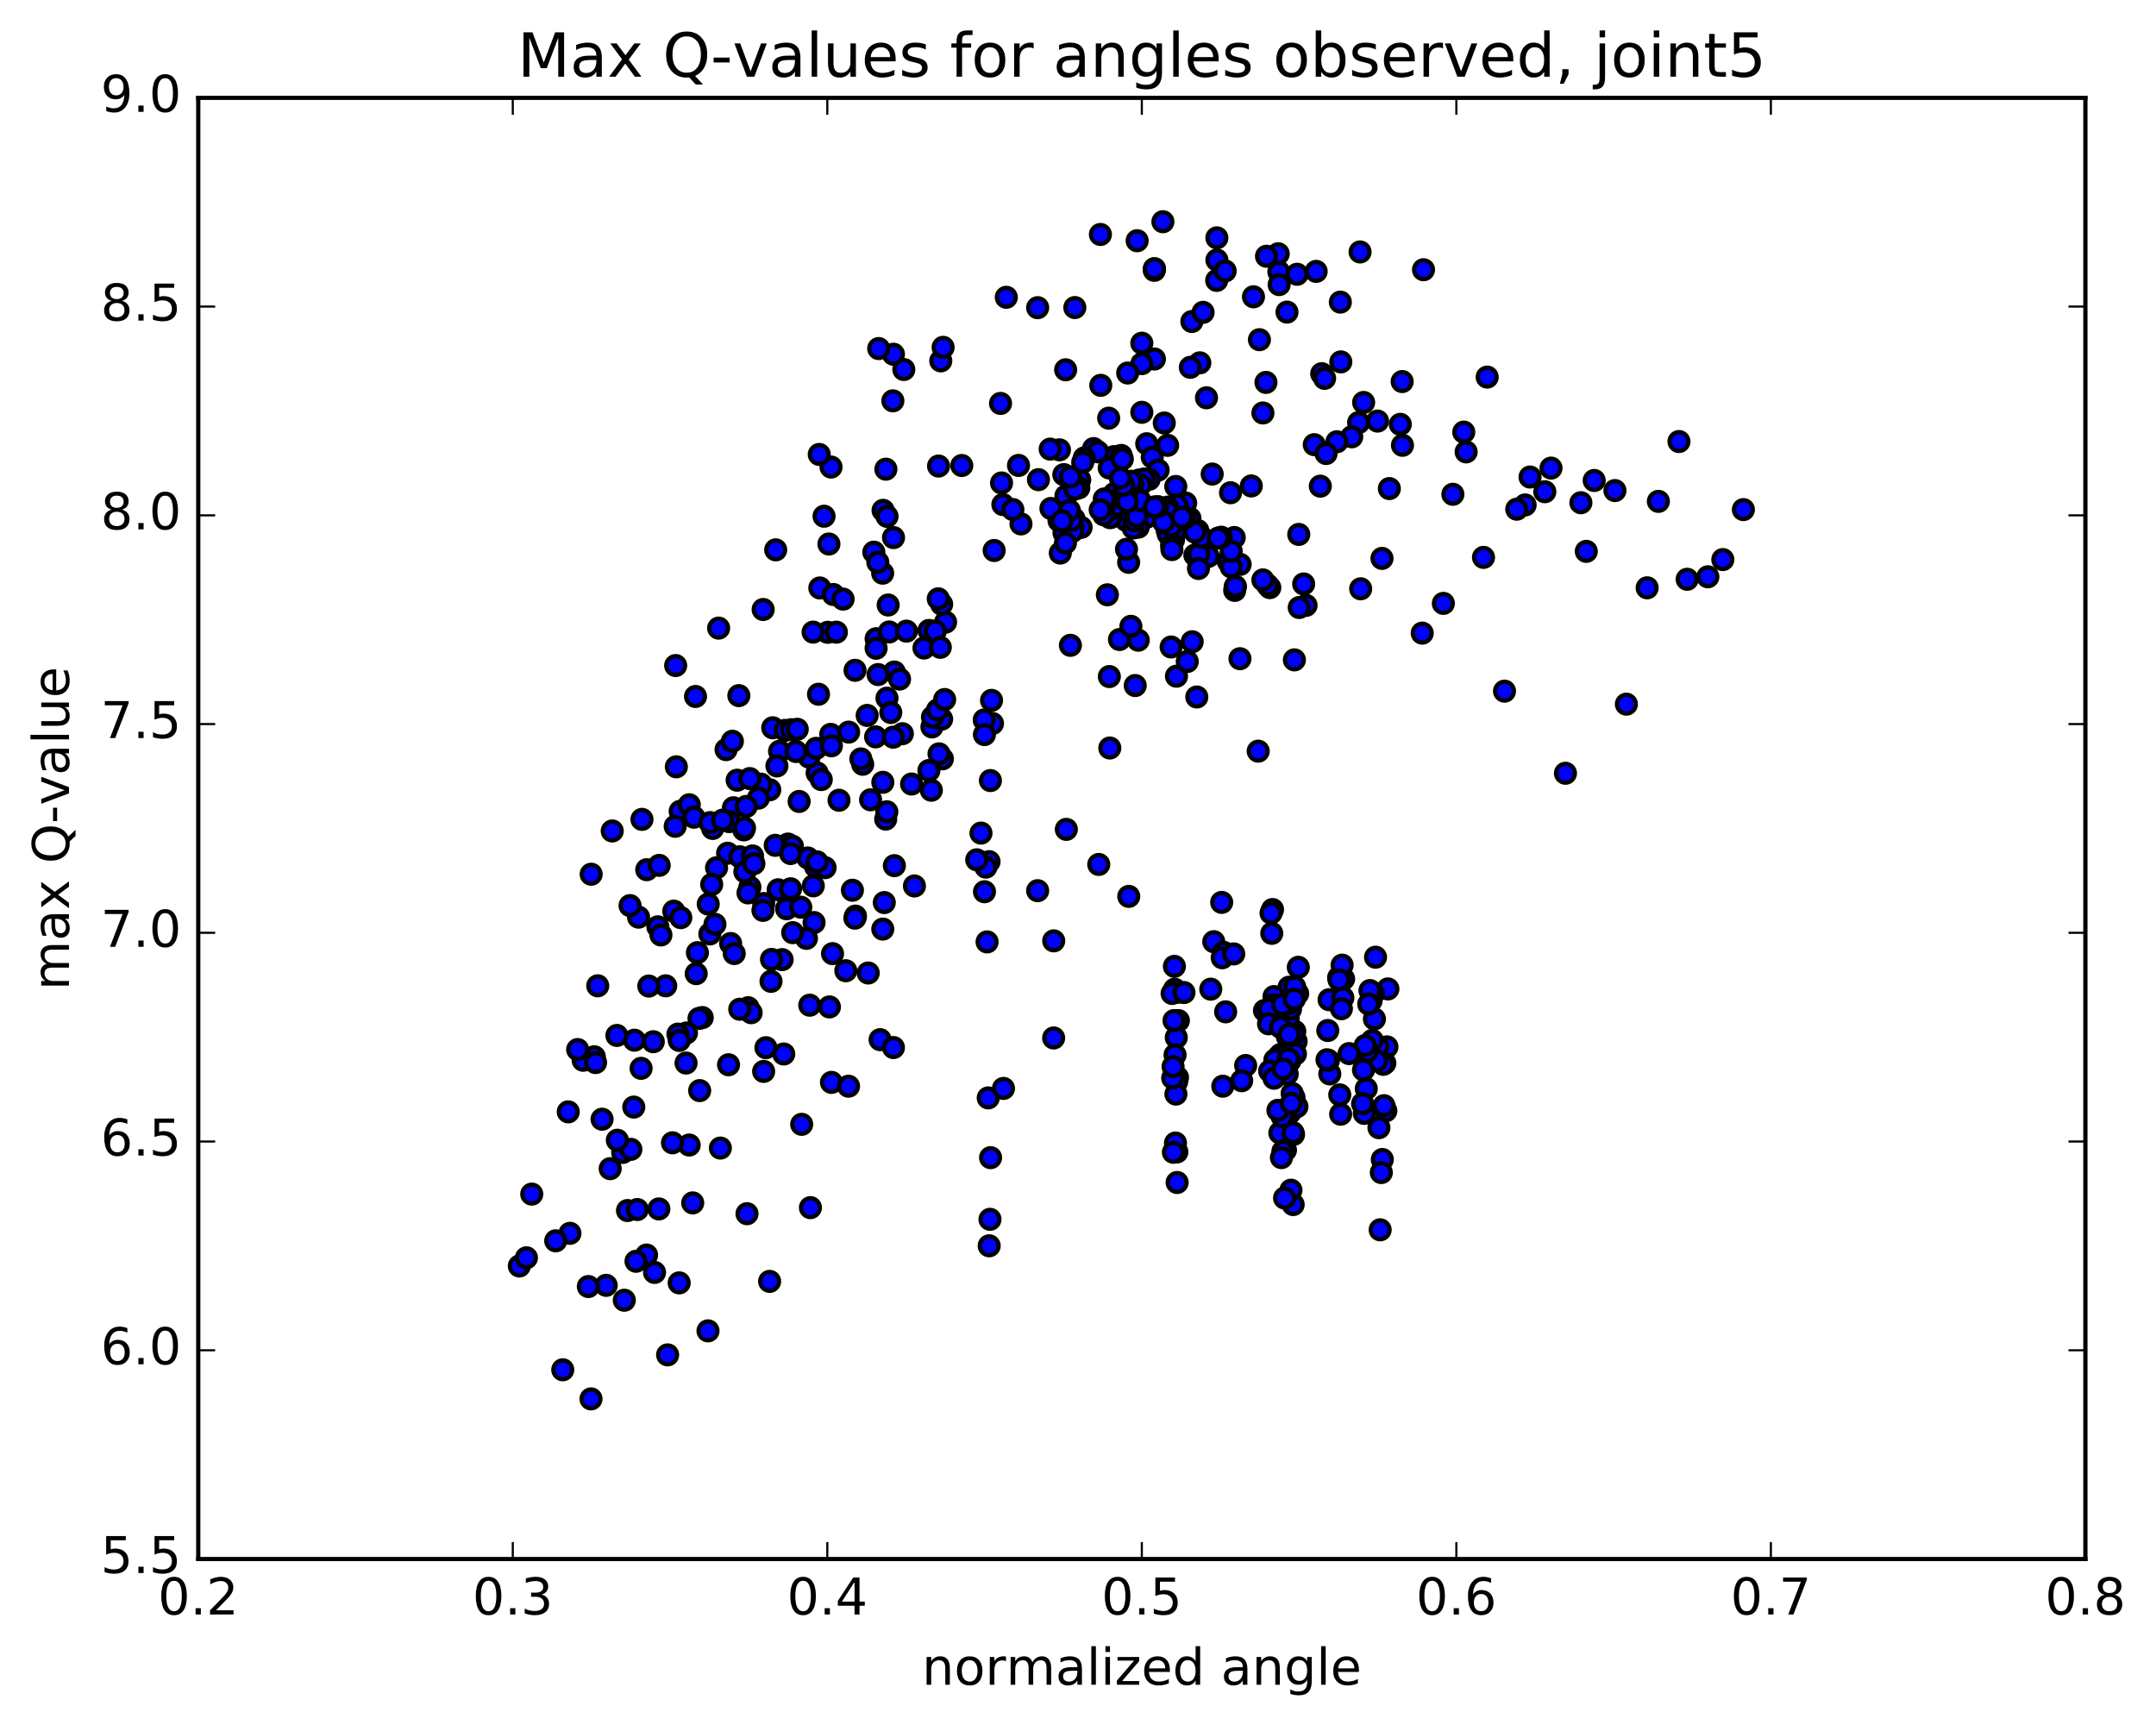 <?xml version="1.0" encoding="utf-8" standalone="no"?>
<!DOCTYPE svg PUBLIC "-//W3C//DTD SVG 1.1//EN"
  "http://www.w3.org/Graphics/SVG/1.1/DTD/svg11.dtd">
<!-- Created with matplotlib (http://matplotlib.org/) -->
<svg height="408pt" version="1.1" viewBox="0 0 510 408" width="510pt" xmlns="http://www.w3.org/2000/svg" xmlns:xlink="http://www.w3.org/1999/xlink">
 <defs>
  <style type="text/css">
*{stroke-linecap:butt;stroke-linejoin:round;stroke-miterlimit:100000;}
  </style>
 </defs>
 <g id="figure_1">
  <g id="patch_1">
   <path d="M 0 408.169 
L 510.039 408.169 
L 510.039 0 
L 0 0 
z
" style="fill:#ffffff;"/>
  </g>
  <g id="axes_1">
   <g id="patch_2">
    <path d="M 46.898 368.742 
L 493.298 368.742 
L 493.298 23.142 
L 46.898 23.142 
z
" style="fill:#ffffff;"/>
   </g>
   <g id="PathCollection_1">
    <defs>
     <path d="M 0 2.236 
C 0.593 2.236 1.162 2 1.581 1.581 
C 2 1.162 2.236 0.593 2.236 0 
C 2.236 -0.593 2 -1.162 1.581 -1.581 
C 1.162 -2 0.593 -2.236 0 -2.236 
C -0.593 -2.236 -1.162 -2 -1.581 -1.581 
C -2 -1.162 -2.236 -0.593 -2.236 0 
C -2.236 0.593 -2 1.162 -1.581 1.581 
C -1.162 2 -0.593 2.236 0 2.236 
z
" id="mc06490e3c1" style="stroke:#000000;"/>
    </defs>
    <g clip-path="url(#p3293292fc0)">
     <use style="fill:#0000ff;stroke:#000000;" x="169.993" xlink:href="#mc06490e3c1" y="148.564"/>
     <use style="fill:#0000ff;stroke:#000000;" x="270.101" xlink:href="#mc06490e3c1" y="97.52"/>
     <use style="fill:#0000ff;stroke:#000000;" x="273.077" xlink:href="#mc06490e3c1" y="84.911"/>
     <use style="fill:#0000ff;stroke:#000000;" x="281.937" xlink:href="#mc06490e3c1" y="76.045"/>
     <use style="fill:#0000ff;stroke:#000000;" x="273.041" xlink:href="#mc06490e3c1" y="63.944"/>
     <use style="fill:#0000ff;stroke:#000000;" x="287.81" xlink:href="#mc06490e3c1" y="66.319"/>
     <use style="fill:#0000ff;stroke:#000000;" x="302.517" xlink:href="#mc06490e3c1" y="64.302"/>
     <use style="fill:#0000ff;stroke:#000000;" x="317.166" xlink:href="#mc06490e3c1" y="85.601"/>
     <use style="fill:#0000ff;stroke:#000000;" x="325.856" xlink:href="#mc06490e3c1" y="99.595"/>
     <use style="fill:#0000ff;stroke:#000000;" x="310.89" xlink:href="#mc06490e3c1" y="105.173"/>
     <use style="fill:#0000ff;stroke:#000000;" x="295.987" xlink:href="#mc06490e3c1" y="114.937"/>
     <use style="fill:#0000ff;stroke:#000000;" x="281.136" xlink:href="#mc06490e3c1" y="123.046"/>
     <use style="fill:#0000ff;stroke:#000000;" x="266.358" xlink:href="#mc06490e3c1" y="123.055"/>
     <use style="fill:#0000ff;stroke:#000000;" x="251.641" xlink:href="#mc06490e3c1" y="112.256"/>
     <use style="fill:#0000ff;stroke:#000000;" x="236.914" xlink:href="#mc06490e3c1" y="114.229"/>
     <use style="fill:#0000ff;stroke:#000000;" x="222.012" xlink:href="#mc06490e3c1" y="110.232"/>
     <use style="fill:#0000ff;stroke:#000000;" x="211.208" xlink:href="#mc06490e3c1" y="94.806"/>
     <use style="fill:#0000ff;stroke:#000000;" x="211.341" xlink:href="#mc06490e3c1" y="83.785"/>
     <use style="fill:#0000ff;stroke:#000000;" x="213.797" xlink:href="#mc06490e3c1" y="87.394"/>
     <use style="fill:#0000ff;stroke:#000000;" x="227.506" xlink:href="#mc06490e3c1" y="110.103"/>
     <use style="fill:#0000ff;stroke:#000000;" x="235.166" xlink:href="#mc06490e3c1" y="130.202"/>
     <use style="fill:#0000ff;stroke:#000000;" x="219.749" xlink:href="#mc06490e3c1" y="149.113"/>
     <use style="fill:#0000ff;stroke:#000000;" x="207.247" xlink:href="#mc06490e3c1" y="151.072"/>
     <use style="fill:#0000ff;stroke:#000000;" x="206.705" xlink:href="#mc06490e3c1" y="130.596"/>
     <use style="fill:#0000ff;stroke:#000000;" x="209.554" xlink:href="#mc06490e3c1" y="110.968"/>
     <use style="fill:#0000ff;stroke:#000000;" x="222.542" xlink:href="#mc06490e3c1" y="85.355"/>
     <use style="fill:#0000ff;stroke:#000000;" x="236.676" xlink:href="#mc06490e3c1" y="95.42"/>
     <use style="fill:#0000ff;stroke:#000000;" x="250.813" xlink:href="#mc06490e3c1" y="130.808"/>
     <use style="fill:#0000ff;stroke:#000000;" x="262.415" xlink:href="#mc06490e3c1" y="160.021"/>
     <use style="fill:#0000ff;stroke:#000000;" x="262.525" xlink:href="#mc06490e3c1" y="176.919"/>
     <use style="fill:#0000ff;stroke:#000000;" x="259.909" xlink:href="#mc06490e3c1" y="204.457"/>
     <use style="fill:#0000ff;stroke:#000000;" x="245.456" xlink:href="#mc06490e3c1" y="210.665"/>
     <use style="fill:#0000ff;stroke:#000000;" x="233.958" xlink:href="#mc06490e3c1" y="203.798"/>
     <use style="fill:#0000ff;stroke:#000000;" x="234.28" xlink:href="#mc06490e3c1" y="184.619"/>
     <use style="fill:#0000ff;stroke:#000000;" x="234.548" xlink:href="#mc06490e3c1" y="165.653"/>
     <use style="fill:#0000ff;stroke:#000000;" x="234.774" xlink:href="#mc06490e3c1" y="171.12"/>
     <use style="fill:#0000ff;stroke:#000000;" x="232.052" xlink:href="#mc06490e3c1" y="197.043"/>
     <use style="fill:#0000ff;stroke:#000000;" x="220.449" xlink:href="#mc06490e3c1" y="171.933"/>
     <use style="fill:#0000ff;stroke:#000000;" x="223.679" xlink:href="#mc06490e3c1" y="147.15"/>
     <use style="fill:#0000ff;stroke:#000000;" x="232.814" xlink:href="#mc06490e3c1" y="170.288"/>
     <use style="fill:#0000ff;stroke:#000000;" x="221.245" xlink:href="#mc06490e3c1" y="149.261"/>
     <use style="fill:#0000ff;stroke:#000000;" x="218.565" xlink:href="#mc06490e3c1" y="153.272"/>
     <use style="fill:#0000ff;stroke:#000000;" x="204.072" xlink:href="#mc06490e3c1" y="180.762"/>
     <use style="fill:#0000ff;stroke:#000000;" x="192.566" xlink:href="#mc06490e3c1" y="218.206"/>
     <use style="fill:#0000ff;stroke:#000000;" x="192.921" xlink:href="#mc06490e3c1" y="204.989"/>
     <use style="fill:#0000ff;stroke:#000000;" x="193.288" xlink:href="#mc06490e3c1" y="182.82"/>
     <use style="fill:#0000ff;stroke:#000000;" x="193.618" xlink:href="#mc06490e3c1" y="164.203"/>
     <use style="fill:#0000ff;stroke:#000000;" x="193.926" xlink:href="#mc06490e3c1" y="139.061"/>
     <use style="fill:#0000ff;stroke:#000000;" x="197.13" xlink:href="#mc06490e3c1" y="140.616"/>
     <use style="fill:#0000ff;stroke:#000000;" x="208.793" xlink:href="#mc06490e3c1" y="135.571"/>
     <use style="fill:#0000ff;stroke:#000000;" x="208.891" xlink:href="#mc06490e3c1" y="120.71"/>
     <use style="fill:#0000ff;stroke:#000000;" x="211.361" xlink:href="#mc06490e3c1" y="127.145"/>
     <use style="fill:#0000ff;stroke:#000000;" x="222.748" xlink:href="#mc06490e3c1" y="142.914"/>
     <use style="fill:#0000ff;stroke:#000000;" x="222.743" xlink:href="#mc06490e3c1" y="170.092"/>
     <use style="fill:#0000ff;stroke:#000000;" x="222.921" xlink:href="#mc06490e3c1" y="179.477"/>
     <use style="fill:#0000ff;stroke:#000000;" x="220.304" xlink:href="#mc06490e3c1" y="186.903"/>
     <use style="fill:#0000ff;stroke:#000000;" x="208.824" xlink:href="#mc06490e3c1" y="219.746"/>
     <use style="fill:#0000ff;stroke:#000000;" x="209.176" xlink:href="#mc06490e3c1" y="213.475"/>
     <use style="fill:#0000ff;stroke:#000000;" x="209.514" xlink:href="#mc06490e3c1" y="193.734"/>
     <use style="fill:#0000ff;stroke:#000000;" x="209.81" xlink:href="#mc06490e3c1" y="165.127"/>
     <use style="fill:#0000ff;stroke:#000000;" x="210.096" xlink:href="#mc06490e3c1" y="143.096"/>
     <use style="fill:#0000ff;stroke:#000000;" x="210.345" xlink:href="#mc06490e3c1" y="149.472"/>
     <use style="fill:#0000ff;stroke:#000000;" x="207.649" xlink:href="#mc06490e3c1" y="132.994"/>
     <use style="fill:#0000ff;stroke:#000000;" x="196.078" xlink:href="#mc06490e3c1" y="128.672"/>
     <use style="fill:#0000ff;stroke:#000000;" x="194.928" xlink:href="#mc06490e3c1" y="122.099"/>
     <use style="fill:#0000ff;stroke:#000000;" x="196.583" xlink:href="#mc06490e3c1" y="110.467"/>
     <use style="fill:#0000ff;stroke:#000000;" x="209.828" xlink:href="#mc06490e3c1" y="122.128"/>
     <use style="fill:#0000ff;stroke:#000000;" x="221.941" xlink:href="#mc06490e3c1" y="141.629"/>
     <use style="fill:#0000ff;stroke:#000000;" x="232.866" xlink:href="#mc06490e3c1" y="173.743"/>
     <use style="fill:#0000ff;stroke:#000000;" x="232.879" xlink:href="#mc06490e3c1" y="210.913"/>
     <use style="fill:#0000ff;stroke:#000000;" x="233.204" xlink:href="#mc06490e3c1" y="205.093"/>
     <use style="fill:#0000ff;stroke:#000000;" x="233.495" xlink:href="#mc06490e3c1" y="222.784"/>
     <use style="fill:#0000ff;stroke:#000000;" x="233.766" xlink:href="#mc06490e3c1" y="259.679"/>
     <use style="fill:#0000ff;stroke:#000000;" x="233.992" xlink:href="#mc06490e3c1" y="294.659"/>
     <use style="fill:#0000ff;stroke:#000000;" x="234.182" xlink:href="#mc06490e3c1" y="288.395"/>
     <use style="fill:#0000ff;stroke:#000000;" x="234.319" xlink:href="#mc06490e3c1" y="273.811"/>
     <use style="fill:#0000ff;stroke:#000000;" x="237.371" xlink:href="#mc06490e3c1" y="257.435"/>
     <use style="fill:#0000ff;stroke:#000000;" x="249.24" xlink:href="#mc06490e3c1" y="245.499"/>
     <use style="fill:#0000ff;stroke:#000000;" x="249.257" xlink:href="#mc06490e3c1" y="222.534"/>
     <use style="fill:#0000ff;stroke:#000000;" x="252.24" xlink:href="#mc06490e3c1" y="196.162"/>
     <use style="fill:#0000ff;stroke:#000000;" x="267.009" xlink:href="#mc06490e3c1" y="212.014"/>
     <use style="fill:#0000ff;stroke:#000000;" x="278.742" xlink:href="#mc06490e3c1" y="241.392"/>
     <use style="fill:#0000ff;stroke:#000000;" x="278.625" xlink:href="#mc06490e3c1" y="234.675"/>
     <use style="fill:#0000ff;stroke:#000000;" x="278.534" xlink:href="#mc06490e3c1" y="254.84"/>
     <use style="fill:#0000ff;stroke:#000000;" x="278.45" xlink:href="#mc06490e3c1" y="279.685"/>
     <use style="fill:#0000ff;stroke:#000000;" x="278.388" xlink:href="#mc06490e3c1" y="272.464"/>
     <use style="fill:#0000ff;stroke:#000000;" x="278.321" xlink:href="#mc06490e3c1" y="255.856"/>
     <use style="fill:#0000ff;stroke:#000000;" x="278.246" xlink:href="#mc06490e3c1" y="245.392"/>
     <use style="fill:#0000ff;stroke:#000000;" x="278.16" xlink:href="#mc06490e3c1" y="258.774"/>
     <use style="fill:#0000ff;stroke:#000000;" x="278.06" xlink:href="#mc06490e3c1" y="270.353"/>
     <use style="fill:#0000ff;stroke:#000000;" x="277.96" xlink:href="#mc06490e3c1" y="249.513"/>
     <use style="fill:#0000ff;stroke:#000000;" x="277.856" xlink:href="#mc06490e3c1" y="233.969"/>
     <use style="fill:#0000ff;stroke:#000000;" x="277.802" xlink:href="#mc06490e3c1" y="228.565"/>
     <use style="fill:#0000ff;stroke:#000000;" x="277.714" xlink:href="#mc06490e3c1" y="241.389"/>
     <use style="fill:#0000ff;stroke:#000000;" x="277.571" xlink:href="#mc06490e3c1" y="272.542"/>
     <use style="fill:#0000ff;stroke:#000000;" x="277.402" xlink:href="#mc06490e3c1" y="254.978"/>
     <use style="fill:#0000ff;stroke:#000000;" x="277.259" xlink:href="#mc06490e3c1" y="234.97"/>
     <use style="fill:#0000ff;stroke:#000000;" x="280.068" xlink:href="#mc06490e3c1" y="234.755"/>
     <use style="fill:#0000ff;stroke:#000000;" x="294.662" xlink:href="#mc06490e3c1" y="252.016"/>
     <use style="fill:#0000ff;stroke:#000000;" x="306.278" xlink:href="#mc06490e3c1" y="243.923"/>
     <use style="fill:#0000ff;stroke:#000000;" x="306.091" xlink:href="#mc06490e3c1" y="259.57"/>
     <use style="fill:#0000ff;stroke:#000000;" x="305.897" xlink:href="#mc06490e3c1" y="284.907"/>
     <use style="fill:#0000ff;stroke:#000000;" x="302.743" xlink:href="#mc06490e3c1" y="267.957"/>
     <use style="fill:#0000ff;stroke:#000000;" x="293.721" xlink:href="#mc06490e3c1" y="255.609"/>
     <use style="fill:#0000ff;stroke:#000000;" x="305.373" xlink:href="#mc06490e3c1" y="281.503"/>
     <use style="fill:#0000ff;stroke:#000000;" x="305.145" xlink:href="#mc06490e3c1" y="263.162"/>
     <use style="fill:#0000ff;stroke:#000000;" x="304.93" xlink:href="#mc06490e3c1" y="233.494"/>
     <use style="fill:#0000ff;stroke:#000000;" x="304.73" xlink:href="#mc06490e3c1" y="240.918"/>
     <use style="fill:#0000ff;stroke:#000000;" x="304.518" xlink:href="#mc06490e3c1" y="245.184"/>
     <use style="fill:#0000ff;stroke:#000000;" x="304.307" xlink:href="#mc06490e3c1" y="253.105"/>
     <use style="fill:#0000ff;stroke:#000000;" x="304.078" xlink:href="#mc06490e3c1" y="272.017"/>
     <use style="fill:#0000ff;stroke:#000000;" x="303.862" xlink:href="#mc06490e3c1" y="283.363"/>
     <use style="fill:#0000ff;stroke:#000000;" x="303.646" xlink:href="#mc06490e3c1" y="264.074"/>
     <use style="fill:#0000ff;stroke:#000000;" x="303.463" xlink:href="#mc06490e3c1" y="272.348"/>
     <use style="fill:#0000ff;stroke:#000000;" x="303.312" xlink:href="#mc06490e3c1" y="264.117"/>
     <use style="fill:#0000ff;stroke:#000000;" x="303.122" xlink:href="#mc06490e3c1" y="273.803"/>
     <use style="fill:#0000ff;stroke:#000000;" x="302.923" xlink:href="#mc06490e3c1" y="249.396"/>
     <use style="fill:#0000ff;stroke:#000000;" x="302.748" xlink:href="#mc06490e3c1" y="239.951"/>
     <use style="fill:#0000ff;stroke:#000000;" x="302.538" xlink:href="#mc06490e3c1" y="249.832"/>
     <use style="fill:#0000ff;stroke:#000000;" x="302.294" xlink:href="#mc06490e3c1" y="262.61"/>
     <use style="fill:#0000ff;stroke:#000000;" x="299.111" xlink:href="#mc06490e3c1" y="239.015"/>
     <use style="fill:#0000ff;stroke:#000000;" x="287.114" xlink:href="#mc06490e3c1" y="222.728"/>
     <use style="fill:#0000ff;stroke:#000000;" x="289.925" xlink:href="#mc06490e3c1" y="239.318"/>
     <use style="fill:#0000ff;stroke:#000000;" x="301.57" xlink:href="#mc06490e3c1" y="250.703"/>
     <use style="fill:#0000ff;stroke:#000000;" x="301.37" xlink:href="#mc06490e3c1" y="235.705"/>
     <use style="fill:#0000ff;stroke:#000000;" x="301.192" xlink:href="#mc06490e3c1" y="237.623"/>
     <use style="fill:#0000ff;stroke:#000000;" x="301.014" xlink:href="#mc06490e3c1" y="215.123"/>
     <use style="fill:#0000ff;stroke:#000000;" x="300.836" xlink:href="#mc06490e3c1" y="220.756"/>
     <use style="fill:#0000ff;stroke:#000000;" x="300.661" xlink:href="#mc06490e3c1" y="215.963"/>
     <use style="fill:#0000ff;stroke:#000000;" x="300.487" xlink:href="#mc06490e3c1" y="238.407"/>
     <use style="fill:#0000ff;stroke:#000000;" x="300.331" xlink:href="#mc06490e3c1" y="253.314"/>
     <use style="fill:#0000ff;stroke:#000000;" x="300.196" xlink:href="#mc06490e3c1" y="238.702"/>
     <use style="fill:#0000ff;stroke:#000000;" x="300.073" xlink:href="#mc06490e3c1" y="242.153"/>
     <use style="fill:#0000ff;stroke:#000000;" x="302.899" xlink:href="#mc06490e3c1" y="242.962"/>
     <use style="fill:#0000ff;stroke:#000000;" x="314.562" xlink:href="#mc06490e3c1" y="254.005"/>
     <use style="fill:#0000ff;stroke:#000000;" x="314.391" xlink:href="#mc06490e3c1" y="236.45"/>
     <use style="fill:#0000ff;stroke:#000000;" x="314.239" xlink:href="#mc06490e3c1" y="250.792"/>
     <use style="fill:#0000ff;stroke:#000000;" x="314.089" xlink:href="#mc06490e3c1" y="243.736"/>
     <use style="fill:#0000ff;stroke:#000000;" x="313.901" xlink:href="#mc06490e3c1" y="250.653"/>
     <use style="fill:#0000ff;stroke:#000000;" x="316.659" xlink:href="#mc06490e3c1" y="231.218"/>
     <use style="fill:#0000ff;stroke:#000000;" x="328.303" xlink:href="#mc06490e3c1" y="233.903"/>
     <use style="fill:#0000ff;stroke:#000000;" x="328.079" xlink:href="#mc06490e3c1" y="247.609"/>
     <use style="fill:#0000ff;stroke:#000000;" x="327.824" xlink:href="#mc06490e3c1" y="262.733"/>
     <use style="fill:#0000ff;stroke:#000000;" x="327.584" xlink:href="#mc06490e3c1" y="251.453"/>
     <use style="fill:#0000ff;stroke:#000000;" x="327.389" xlink:href="#mc06490e3c1" y="261.518"/>
     <use style="fill:#0000ff;stroke:#000000;" x="327.21" xlink:href="#mc06490e3c1" y="251.734"/>
     <use style="fill:#0000ff;stroke:#000000;" x="326.983" xlink:href="#mc06490e3c1" y="274.248"/>
     <use style="fill:#0000ff;stroke:#000000;" x="326.752" xlink:href="#mc06490e3c1" y="277.335"/>
     <use style="fill:#0000ff;stroke:#000000;" x="326.475" xlink:href="#mc06490e3c1" y="290.876"/>
     <use style="fill:#0000ff;stroke:#000000;" x="326.184" xlink:href="#mc06490e3c1" y="266.723"/>
     <use style="fill:#0000ff;stroke:#000000;" x="325.923" xlink:href="#mc06490e3c1" y="247.563"/>
     <use style="fill:#0000ff;stroke:#000000;" x="325.637" xlink:href="#mc06490e3c1" y="250.902"/>
     <use style="fill:#0000ff;stroke:#000000;" x="325.382" xlink:href="#mc06490e3c1" y="226.398"/>
     <use style="fill:#0000ff;stroke:#000000;" x="325.121" xlink:href="#mc06490e3c1" y="241.008"/>
     <use style="fill:#0000ff;stroke:#000000;" x="324.88" xlink:href="#mc06490e3c1" y="235.03"/>
     <use style="fill:#0000ff;stroke:#000000;" x="324.61" xlink:href="#mc06490e3c1" y="246.077"/>
     <use style="fill:#0000ff;stroke:#000000;" x="324.323" xlink:href="#mc06490e3c1" y="236.707"/>
     <use style="fill:#0000ff;stroke:#000000;" x="324.067" xlink:href="#mc06490e3c1" y="234.288"/>
     <use style="fill:#0000ff;stroke:#000000;" x="323.774" xlink:href="#mc06490e3c1" y="237.492"/>
     <use style="fill:#0000ff;stroke:#000000;" x="323.466" xlink:href="#mc06490e3c1" y="248.638"/>
     <use style="fill:#0000ff;stroke:#000000;" x="323.187" xlink:href="#mc06490e3c1" y="257.498"/>
     <use style="fill:#0000ff;stroke:#000000;" x="322.937" xlink:href="#mc06490e3c1" y="247.288"/>
     <use style="fill:#0000ff;stroke:#000000;" x="322.735" xlink:href="#mc06490e3c1" y="263.343"/>
     <use style="fill:#0000ff;stroke:#000000;" x="322.537" xlink:href="#mc06490e3c1" y="253.062"/>
     <use style="fill:#0000ff;stroke:#000000;" x="322.322" xlink:href="#mc06490e3c1" y="261.054"/>
     <use style="fill:#0000ff;stroke:#000000;" x="319.129" xlink:href="#mc06490e3c1" y="249.196"/>
     <use style="fill:#0000ff;stroke:#000000;" x="307.116" xlink:href="#mc06490e3c1" y="228.786"/>
     <use style="fill:#0000ff;stroke:#000000;" x="306.97" xlink:href="#mc06490e3c1" y="235.01"/>
     <use style="fill:#0000ff;stroke:#000000;" x="306.796" xlink:href="#mc06490e3c1" y="261.738"/>
     <use style="fill:#0000ff;stroke:#000000;" x="306.601" xlink:href="#mc06490e3c1" y="246.314"/>
     <use style="fill:#0000ff;stroke:#000000;" x="306.438" xlink:href="#mc06490e3c1" y="249.282"/>
     <use style="fill:#0000ff;stroke:#000000;" x="306.269" xlink:href="#mc06490e3c1" y="233.437"/>
     <use style="fill:#0000ff;stroke:#000000;" x="306.119" xlink:href="#mc06490e3c1" y="244.633"/>
     <use style="fill:#0000ff;stroke:#000000;" x="305.985" xlink:href="#mc06490e3c1" y="268.321"/>
     <use style="fill:#0000ff;stroke:#000000;" x="305.842" xlink:href="#mc06490e3c1" y="267.887"/>
     <use style="fill:#0000ff;stroke:#000000;" x="305.652" xlink:href="#mc06490e3c1" y="258.617"/>
     <use style="fill:#0000ff;stroke:#000000;" x="305.458" xlink:href="#mc06490e3c1" y="260.949"/>
     <use style="fill:#0000ff;stroke:#000000;" x="305.269" xlink:href="#mc06490e3c1" y="238.684"/>
     <use style="fill:#0000ff;stroke:#000000;" x="305.101" xlink:href="#mc06490e3c1" y="250.965"/>
     <use style="fill:#0000ff;stroke:#000000;" x="304.939" xlink:href="#mc06490e3c1" y="244.664"/>
     <use style="fill:#0000ff;stroke:#000000;" x="304.79" xlink:href="#mc06490e3c1" y="250.428"/>
     <use style="fill:#0000ff;stroke:#000000;" x="304.654" xlink:href="#mc06490e3c1" y="237.504"/>
     <use style="fill:#0000ff;stroke:#000000;" x="304.488" xlink:href="#mc06490e3c1" y="254.04"/>
     <use style="fill:#0000ff;stroke:#000000;" x="301.363" xlink:href="#mc06490e3c1" y="255.023"/>
     <use style="fill:#0000ff;stroke:#000000;" x="289.434" xlink:href="#mc06490e3c1" y="225.24"/>
     <use style="fill:#0000ff;stroke:#000000;" x="286.407" xlink:href="#mc06490e3c1" y="233.959"/>
     <use style="fill:#0000ff;stroke:#000000;" x="277.49" xlink:href="#mc06490e3c1" y="252.269"/>
     <use style="fill:#0000ff;stroke:#000000;" x="289.249" xlink:href="#mc06490e3c1" y="256.911"/>
     <use style="fill:#0000ff;stroke:#000000;" x="289.11" xlink:href="#mc06490e3c1" y="226.53"/>
     <use style="fill:#0000ff;stroke:#000000;" x="288.989" xlink:href="#mc06490e3c1" y="213.435"/>
     <use style="fill:#0000ff;stroke:#000000;" x="291.842" xlink:href="#mc06490e3c1" y="225.622"/>
     <use style="fill:#0000ff;stroke:#000000;" x="303.535" xlink:href="#mc06490e3c1" y="252.825"/>
     <use style="fill:#0000ff;stroke:#000000;" x="303.366" xlink:href="#mc06490e3c1" y="237.57"/>
     <use style="fill:#0000ff;stroke:#000000;" x="306.163" xlink:href="#mc06490e3c1" y="236.333"/>
     <use style="fill:#0000ff;stroke:#000000;" x="317.837" xlink:href="#mc06490e3c1" y="231.537"/>
     <use style="fill:#0000ff;stroke:#000000;" x="317.655" xlink:href="#mc06490e3c1" y="235.995"/>
     <use style="fill:#0000ff;stroke:#000000;" x="317.475" xlink:href="#mc06490e3c1" y="228.277"/>
     <use style="fill:#0000ff;stroke:#000000;" x="317.311" xlink:href="#mc06490e3c1" y="238.581"/>
     <use style="fill:#0000ff;stroke:#000000;" x="317.128" xlink:href="#mc06490e3c1" y="263.53"/>
     <use style="fill:#0000ff;stroke:#000000;" x="316.922" xlink:href="#mc06490e3c1" y="258.964"/>
     <use style="fill:#0000ff;stroke:#000000;" x="316.744" xlink:href="#mc06490e3c1" y="231.735"/>
     <use style="fill:#0000ff;stroke:#000000;" x="270.101" xlink:href="#mc06490e3c1" y="81.171"/>
     <use style="fill:#0000ff;stroke:#000000;" x="273.077" xlink:href="#mc06490e3c1" y="63.568"/>
     <use style="fill:#0000ff;stroke:#000000;" x="287.854" xlink:href="#mc06490e3c1" y="61.504"/>
     <use style="fill:#0000ff;stroke:#000000;" x="302.578" xlink:href="#mc06490e3c1" y="67.312"/>
     <use style="fill:#0000ff;stroke:#000000;" x="311.334" xlink:href="#mc06490e3c1" y="64.189"/>
     <use style="fill:#0000ff;stroke:#000000;" x="302.36" xlink:href="#mc06490e3c1" y="60.017"/>
     <use style="fill:#0000ff;stroke:#000000;" x="317.057" xlink:href="#mc06490e3c1" y="71.457"/>
     <use style="fill:#0000ff;stroke:#000000;" x="331.683" xlink:href="#mc06490e3c1" y="90.247"/>
     <use style="fill:#0000ff;stroke:#000000;" x="346.254" xlink:href="#mc06490e3c1" y="102.2"/>
     <use style="fill:#0000ff;stroke:#000000;" x="360.768" xlink:href="#mc06490e3c1" y="119.432"/>
     <use style="fill:#0000ff;stroke:#000000;" x="375.235" xlink:href="#mc06490e3c1" y="130.406"/>
     <use style="fill:#0000ff;stroke:#000000;" x="389.631" xlink:href="#mc06490e3c1" y="139.028"/>
     <use style="fill:#0000ff;stroke:#000000;" x="403.996" xlink:href="#mc06490e3c1" y="136.423"/>
     <use style="fill:#0000ff;stroke:#000000;" x="412.396" xlink:href="#mc06490e3c1" y="120.53"/>
     <use style="fill:#0000ff;stroke:#000000;" x="397.159" xlink:href="#mc06490e3c1" y="104.434"/>
     <use style="fill:#0000ff;stroke:#000000;" x="382.01" xlink:href="#mc06490e3c1" y="116.029"/>
     <use style="fill:#0000ff;stroke:#000000;" x="366.889" xlink:href="#mc06490e3c1" y="110.716"/>
     <use style="fill:#0000ff;stroke:#000000;" x="351.791" xlink:href="#mc06490e3c1" y="89.19"/>
     <use style="fill:#0000ff;stroke:#000000;" x="336.731" xlink:href="#mc06490e3c1" y="63.797"/>
     <use style="fill:#0000ff;stroke:#000000;" x="321.724" xlink:href="#mc06490e3c1" y="59.593"/>
     <use style="fill:#0000ff;stroke:#000000;" x="306.82" xlink:href="#mc06490e3c1" y="64.873"/>
     <use style="fill:#0000ff;stroke:#000000;" x="297.914" xlink:href="#mc06490e3c1" y="80.345"/>
     <use style="fill:#0000ff;stroke:#000000;" x="312.651" xlink:href="#mc06490e3c1" y="88.384"/>
     <use style="fill:#0000ff;stroke:#000000;" x="321.377" xlink:href="#mc06490e3c1" y="99.952"/>
     <use style="fill:#0000ff;stroke:#000000;" x="312.32" xlink:href="#mc06490e3c1" y="114.989"/>
     <use style="fill:#0000ff;stroke:#000000;" x="326.909" xlink:href="#mc06490e3c1" y="132.073"/>
     <use style="fill:#0000ff;stroke:#000000;" x="341.427" xlink:href="#mc06490e3c1" y="142.714"/>
     <use style="fill:#0000ff;stroke:#000000;" x="355.892" xlink:href="#mc06490e3c1" y="163.472"/>
     <use style="fill:#0000ff;stroke:#000000;" x="370.307" xlink:href="#mc06490e3c1" y="182.893"/>
     <use style="fill:#0000ff;stroke:#000000;" x="384.718" xlink:href="#mc06490e3c1" y="166.547"/>
     <use style="fill:#0000ff;stroke:#000000;" x="399.094" xlink:href="#mc06490e3c1" y="137.011"/>
     <use style="fill:#0000ff;stroke:#000000;" x="407.534" xlink:href="#mc06490e3c1" y="132.35"/>
     <use style="fill:#0000ff;stroke:#000000;" x="392.286" xlink:href="#mc06490e3c1" y="118.584"/>
     <use style="fill:#0000ff;stroke:#000000;" x="377.106" xlink:href="#mc06490e3c1" y="113.642"/>
     <use style="fill:#0000ff;stroke:#000000;" x="361.931" xlink:href="#mc06490e3c1" y="112.827"/>
     <use style="fill:#0000ff;stroke:#000000;" x="346.81" xlink:href="#mc06490e3c1" y="106.882"/>
     <use style="fill:#0000ff;stroke:#000000;" x="331.752" xlink:href="#mc06490e3c1" y="105.323"/>
     <use style="fill:#0000ff;stroke:#000000;" x="319.752" xlink:href="#mc06490e3c1" y="103.313"/>
     <use style="fill:#0000ff;stroke:#000000;" x="322.565" xlink:href="#mc06490e3c1" y="95.188"/>
     <use style="fill:#0000ff;stroke:#000000;" x="331.238" xlink:href="#mc06490e3c1" y="100.366"/>
     <use style="fill:#0000ff;stroke:#000000;" x="316.239" xlink:href="#mc06490e3c1" y="104.486"/>
     <use style="fill:#0000ff;stroke:#000000;" x="307.218" xlink:href="#mc06490e3c1" y="126.4"/>
     <use style="fill:#0000ff;stroke:#000000;" x="321.867" xlink:href="#mc06490e3c1" y="139.262"/>
     <use style="fill:#0000ff;stroke:#000000;" x="336.423" xlink:href="#mc06490e3c1" y="149.748"/>
     <use style="fill:#0000ff;stroke:#000000;" x="350.92" xlink:href="#mc06490e3c1" y="131.832"/>
     <use style="fill:#0000ff;stroke:#000000;" x="365.426" xlink:href="#mc06490e3c1" y="116.303"/>
     <use style="fill:#0000ff;stroke:#000000;" x="373.956" xlink:href="#mc06490e3c1" y="118.903"/>
     <use style="fill:#0000ff;stroke:#000000;" x="358.788" xlink:href="#mc06490e3c1" y="120.436"/>
     <use style="fill:#0000ff;stroke:#000000;" x="343.675" xlink:href="#mc06490e3c1" y="116.907"/>
     <use style="fill:#0000ff;stroke:#000000;" x="328.649" xlink:href="#mc06490e3c1" y="115.558"/>
     <use style="fill:#0000ff;stroke:#000000;" x="313.68" xlink:href="#mc06490e3c1" y="107.267"/>
     <use style="fill:#0000ff;stroke:#000000;" x="298.744" xlink:href="#mc06490e3c1" y="97.677"/>
     <use style="fill:#0000ff;stroke:#000000;" x="283.818" xlink:href="#mc06490e3c1" y="85.818"/>
     <use style="fill:#0000ff;stroke:#000000;" x="268.992" xlink:href="#mc06490e3c1" y="56.936"/>
     <use style="fill:#0000ff;stroke:#000000;" x="254.252" xlink:href="#mc06490e3c1" y="72.742"/>
     <use style="fill:#0000ff;stroke:#000000;" x="245.459" xlink:href="#mc06490e3c1" y="72.774"/>
     <use style="fill:#0000ff;stroke:#000000;" x="260.302" xlink:href="#mc06490e3c1" y="55.456"/>
     <use style="fill:#0000ff;stroke:#000000;" x="275.081" xlink:href="#mc06490e3c1" y="52.441"/>
     <use style="fill:#0000ff;stroke:#000000;" x="289.816" xlink:href="#mc06490e3c1" y="64.089"/>
     <use style="fill:#0000ff;stroke:#000000;" x="304.437" xlink:href="#mc06490e3c1" y="73.819"/>
     <use style="fill:#0000ff;stroke:#000000;" x="313.332" xlink:href="#mc06490e3c1" y="89.488"/>
     <use style="fill:#0000ff;stroke:#000000;" x="299.465" xlink:href="#mc06490e3c1" y="90.447"/>
     <use style="fill:#0000ff;stroke:#000000;" x="285.395" xlink:href="#mc06490e3c1" y="94.085"/>
     <use style="fill:#0000ff;stroke:#000000;" x="271.257" xlink:href="#mc06490e3c1" y="104.954"/>
     <use style="fill:#0000ff;stroke:#000000;" x="263.499" xlink:href="#mc06490e3c1" y="108.001"/>
     <use style="fill:#0000ff;stroke:#000000;" x="278.129" xlink:href="#mc06490e3c1" y="115.061"/>
     <use style="fill:#0000ff;stroke:#000000;" x="286.744" xlink:href="#mc06490e3c1" y="112.125"/>
     <use style="fill:#0000ff;stroke:#000000;" x="272.564" xlink:href="#mc06490e3c1" y="108.152"/>
     <use style="fill:#0000ff;stroke:#000000;" x="258.679" xlink:href="#mc06490e3c1" y="106.098"/>
     <use style="fill:#0000ff;stroke:#000000;" x="250.613" xlink:href="#mc06490e3c1" y="106.395"/>
     <use style="fill:#0000ff;stroke:#000000;" x="265.214" xlink:href="#mc06490e3c1" y="107.719"/>
     <use style="fill:#0000ff;stroke:#000000;" x="273.955" xlink:href="#mc06490e3c1" y="111.194"/>
     <use style="fill:#0000ff;stroke:#000000;" x="259.699" xlink:href="#mc06490e3c1" y="106.861"/>
     <use style="fill:#0000ff;stroke:#000000;" x="251.69" xlink:href="#mc06490e3c1" y="126.015"/>
     <use style="fill:#0000ff;stroke:#000000;" x="266.981" xlink:href="#mc06490e3c1" y="133.004"/>
     <use style="fill:#0000ff;stroke:#000000;" x="276.602" xlink:href="#mc06490e3c1" y="123.373"/>
     <use style="fill:#0000ff;stroke:#000000;" x="262.388" xlink:href="#mc06490e3c1" y="110.686"/>
     <use style="fill:#0000ff;stroke:#000000;" x="254.421" xlink:href="#mc06490e3c1" y="112.946"/>
     <use style="fill:#0000ff;stroke:#000000;" x="269.437" xlink:href="#mc06490e3c1" y="113.54"/>
     <use style="fill:#0000ff;stroke:#000000;" x="284.746" xlink:href="#mc06490e3c1" y="127.885"/>
     <use style="fill:#0000ff;stroke:#000000;" x="293.358" xlink:href="#mc06490e3c1" y="133.488"/>
     <use style="fill:#0000ff;stroke:#000000;" x="279.111" xlink:href="#mc06490e3c1" y="124.846"/>
     <use style="fill:#0000ff;stroke:#000000;" x="271.206" xlink:href="#mc06490e3c1" y="122.349"/>
     <use style="fill:#0000ff;stroke:#000000;" x="285.82" xlink:href="#mc06490e3c1" y="131.612"/>
     <use style="fill:#0000ff;stroke:#000000;" x="300.368" xlink:href="#mc06490e3c1" y="138.985"/>
     <use style="fill:#0000ff;stroke:#000000;" x="308.948" xlink:href="#mc06490e3c1" y="143.181"/>
     <use style="fill:#0000ff;stroke:#000000;" x="299.83" xlink:href="#mc06490e3c1" y="138.36"/>
     <use style="fill:#0000ff;stroke:#000000;" x="308.38" xlink:href="#mc06490e3c1" y="138.122"/>
     <use style="fill:#0000ff;stroke:#000000;" x="293.312" xlink:href="#mc06490e3c1" y="155.796"/>
     <use style="fill:#0000ff;stroke:#000000;" x="278.289" xlink:href="#mc06490e3c1" y="159.931"/>
     <use style="fill:#0000ff;stroke:#000000;" x="269.253" xlink:href="#mc06490e3c1" y="151.419"/>
     <use style="fill:#0000ff;stroke:#000000;" x="280.846" xlink:href="#mc06490e3c1" y="156.459"/>
     <use style="fill:#0000ff;stroke:#000000;" x="277.592" xlink:href="#mc06490e3c1" y="127.703"/>
     <use style="fill:#0000ff;stroke:#000000;" x="262.581" xlink:href="#mc06490e3c1" y="118.447"/>
     <use style="fill:#0000ff;stroke:#000000;" x="254.057" xlink:href="#mc06490e3c1" y="122.718"/>
     <use style="fill:#0000ff;stroke:#000000;" x="268.777" xlink:href="#mc06490e3c1" y="120.342"/>
     <use style="fill:#0000ff;stroke:#000000;" x="283.351" xlink:href="#mc06490e3c1" y="125.496"/>
     <use style="fill:#0000ff;stroke:#000000;" x="291.956" xlink:href="#mc06490e3c1" y="127.136"/>
     <use style="fill:#0000ff;stroke:#000000;" x="277.186" xlink:href="#mc06490e3c1" y="122.205"/>
     <use style="fill:#0000ff;stroke:#000000;" x="263.565" xlink:href="#mc06490e3c1" y="118.912"/>
     <use style="fill:#0000ff;stroke:#000000;" x="255.738" xlink:href="#mc06490e3c1" y="124.738"/>
     <use style="fill:#0000ff;stroke:#000000;" x="264.476" xlink:href="#mc06490e3c1" y="116.426"/>
     <use style="fill:#0000ff;stroke:#000000;" x="255.408" xlink:href="#mc06490e3c1" y="113.475"/>
     <use style="fill:#0000ff;stroke:#000000;" x="269.936" xlink:href="#mc06490e3c1" y="114.278"/>
     <use style="fill:#0000ff;stroke:#000000;" x="281.487" xlink:href="#mc06490e3c1" y="122.612"/>
     <use style="fill:#0000ff;stroke:#000000;" x="278.34" xlink:href="#mc06490e3c1" y="121.57"/>
     <use style="fill:#0000ff;stroke:#000000;" x="266.471" xlink:href="#mc06490e3c1" y="129.913"/>
     <use style="fill:#0000ff;stroke:#000000;" x="269.242" xlink:href="#mc06490e3c1" y="124.694"/>
     <use style="fill:#0000ff;stroke:#000000;" x="277.883" xlink:href="#mc06490e3c1" y="125.82"/>
     <use style="fill:#0000ff;stroke:#000000;" x="262.861" xlink:href="#mc06490e3c1" y="122.319"/>
     <use style="fill:#0000ff;stroke:#000000;" x="253.837" xlink:href="#mc06490e3c1" y="124.472"/>
     <use style="fill:#0000ff;stroke:#000000;" x="268.377" xlink:href="#mc06490e3c1" y="121.575"/>
     <use style="fill:#0000ff;stroke:#000000;" x="276.982" xlink:href="#mc06490e3c1" y="124.44"/>
     <use style="fill:#0000ff;stroke:#000000;" x="261.949" xlink:href="#mc06490e3c1" y="140.682"/>
     <use style="fill:#0000ff;stroke:#000000;" x="253.207" xlink:href="#mc06490e3c1" y="152.633"/>
     <use style="fill:#0000ff;stroke:#000000;" x="264.816" xlink:href="#mc06490e3c1" y="151.259"/>
     <use style="fill:#0000ff;stroke:#000000;" x="267.516" xlink:href="#mc06490e3c1" y="148.137"/>
     <use style="fill:#0000ff;stroke:#000000;" x="282.008" xlink:href="#mc06490e3c1" y="151.788"/>
     <use style="fill:#0000ff;stroke:#000000;" x="290.518" xlink:href="#mc06490e3c1" y="132.738"/>
     <use style="fill:#0000ff;stroke:#000000;" x="275.409" xlink:href="#mc06490e3c1" y="100.049"/>
     <use style="fill:#0000ff;stroke:#000000;" x="260.386" xlink:href="#mc06490e3c1" y="91.139"/>
     <use style="fill:#0000ff;stroke:#000000;" x="245.641" xlink:href="#mc06490e3c1" y="113.448"/>
     <use style="fill:#0000ff;stroke:#000000;" x="237.228" xlink:href="#mc06490e3c1" y="119.337"/>
     <use style="fill:#0000ff;stroke:#000000;" x="252.15" xlink:href="#mc06490e3c1" y="117.274"/>
     <use style="fill:#0000ff;stroke:#000000;" x="267.351" xlink:href="#mc06490e3c1" y="117.906"/>
     <use style="fill:#0000ff;stroke:#000000;" x="276.087" xlink:href="#mc06490e3c1" y="125.351"/>
     <use style="fill:#0000ff;stroke:#000000;" x="268.048" xlink:href="#mc06490e3c1" y="124.876"/>
     <use style="fill:#0000ff;stroke:#000000;" x="282.643" xlink:href="#mc06490e3c1" y="131.292"/>
     <use style="fill:#0000ff;stroke:#000000;" x="291.232" xlink:href="#mc06490e3c1" y="134.092"/>
     <use style="fill:#0000ff;stroke:#000000;" x="276.342" xlink:href="#mc06490e3c1" y="126.328"/>
     <use style="fill:#0000ff;stroke:#000000;" x="262.575" xlink:href="#mc06490e3c1" y="122.443"/>
     <use style="fill:#0000ff;stroke:#000000;" x="253.701" xlink:href="#mc06490e3c1" y="125.662"/>
     <use style="fill:#0000ff;stroke:#000000;" x="268.316" xlink:href="#mc06490e3c1" y="123.199"/>
     <use style="fill:#0000ff;stroke:#000000;" x="276.991" xlink:href="#mc06490e3c1" y="124.426"/>
     <use style="fill:#0000ff;stroke:#000000;" x="262.567" xlink:href="#mc06490e3c1" y="120.515"/>
     <use style="fill:#0000ff;stroke:#000000;" x="253.501" xlink:href="#mc06490e3c1" y="123.052"/>
     <use style="fill:#0000ff;stroke:#000000;" x="268.277" xlink:href="#mc06490e3c1" y="118.976"/>
     <use style="fill:#0000ff;stroke:#000000;" x="283.562" xlink:href="#mc06490e3c1" y="131.071"/>
     <use style="fill:#0000ff;stroke:#000000;" x="292.167" xlink:href="#mc06490e3c1" y="138.883"/>
     <use style="fill:#0000ff;stroke:#000000;" x="277.136" xlink:href="#mc06490e3c1" y="128.984"/>
     <use style="fill:#0000ff;stroke:#000000;" x="268.915" xlink:href="#mc06490e3c1" y="122.151"/>
     <use style="fill:#0000ff;stroke:#000000;" x="283.496" xlink:href="#mc06490e3c1" y="134.462"/>
     <use style="fill:#0000ff;stroke:#000000;" x="292.065" xlink:href="#mc06490e3c1" y="139.644"/>
     <use style="fill:#0000ff;stroke:#000000;" x="277.03" xlink:href="#mc06490e3c1" y="153.028"/>
     <use style="fill:#0000ff;stroke:#000000;" x="268.533" xlink:href="#mc06490e3c1" y="162.145"/>
     <use style="fill:#0000ff;stroke:#000000;" x="283.103" xlink:href="#mc06490e3c1" y="164.856"/>
     <use style="fill:#0000ff;stroke:#000000;" x="297.627" xlink:href="#mc06490e3c1" y="177.664"/>
     <use style="fill:#0000ff;stroke:#000000;" x="306.185" xlink:href="#mc06490e3c1" y="156.072"/>
     <use style="fill:#0000ff;stroke:#000000;" x="291.08" xlink:href="#mc06490e3c1" y="116.543"/>
     <use style="fill:#0000ff;stroke:#000000;" x="276.203" xlink:href="#mc06490e3c1" y="105.329"/>
     <use style="fill:#0000ff;stroke:#000000;" x="262.256" xlink:href="#mc06490e3c1" y="98.906"/>
     <use style="fill:#0000ff;stroke:#000000;" x="248.418" xlink:href="#mc06490e3c1" y="106.226"/>
     <use style="fill:#0000ff;stroke:#000000;" x="240.93" xlink:href="#mc06490e3c1" y="110.08"/>
     <use style="fill:#0000ff;stroke:#000000;" x="256.481" xlink:href="#mc06490e3c1" y="108.301"/>
     <use style="fill:#0000ff;stroke:#000000;" x="271.821" xlink:href="#mc06490e3c1" y="113.375"/>
     <use style="fill:#0000ff;stroke:#000000;" x="280.474" xlink:href="#mc06490e3c1" y="118.982"/>
     <use style="fill:#0000ff;stroke:#000000;" x="265.481" xlink:href="#mc06490e3c1" y="108.581"/>
     <use style="fill:#0000ff;stroke:#000000;" x="250.508" xlink:href="#mc06490e3c1" y="123.152"/>
     <use style="fill:#0000ff;stroke:#000000;" x="241.511" xlink:href="#mc06490e3c1" y="123.915"/>
     <use style="fill:#0000ff;stroke:#000000;" x="256.117" xlink:href="#mc06490e3c1" y="109.332"/>
     <use style="fill:#0000ff;stroke:#000000;" x="270.637" xlink:href="#mc06490e3c1" y="113.298"/>
     <use style="fill:#0000ff;stroke:#000000;" x="279.255" xlink:href="#mc06490e3c1" y="121.461"/>
     <use style="fill:#0000ff;stroke:#000000;" x="264.24" xlink:href="#mc06490e3c1" y="119.49"/>
     <use style="fill:#0000ff;stroke:#000000;" x="255.198" xlink:href="#mc06490e3c1" y="115.385"/>
     <use style="fill:#0000ff;stroke:#000000;" x="269.767" xlink:href="#mc06490e3c1" y="114.658"/>
     <use style="fill:#0000ff;stroke:#000000;" x="278.407" xlink:href="#mc06490e3c1" y="119.466"/>
     <use style="fill:#0000ff;stroke:#000000;" x="263.563" xlink:href="#mc06490e3c1" y="116.74"/>
     <use style="fill:#0000ff;stroke:#000000;" x="248.595" xlink:href="#mc06490e3c1" y="120.263"/>
     <use style="fill:#0000ff;stroke:#000000;" x="239.595" xlink:href="#mc06490e3c1" y="120.517"/>
     <use style="fill:#0000ff;stroke:#000000;" x="254.25" xlink:href="#mc06490e3c1" y="115.673"/>
     <use style="fill:#0000ff;stroke:#000000;" x="269.653" xlink:href="#mc06490e3c1" y="118.402"/>
     <use style="fill:#0000ff;stroke:#000000;" x="284.221" xlink:href="#mc06490e3c1" y="127.077"/>
     <use style="fill:#0000ff;stroke:#000000;" x="298.735" xlink:href="#mc06490e3c1" y="137.16"/>
     <use style="fill:#0000ff;stroke:#000000;" x="307.33" xlink:href="#mc06490e3c1" y="143.691"/>
     <use style="fill:#0000ff;stroke:#000000;" x="292.24" xlink:href="#mc06490e3c1" y="138.699"/>
     <use style="fill:#0000ff;stroke:#000000;" x="277.217" xlink:href="#mc06490e3c1" y="129.988"/>
     <use style="fill:#0000ff;stroke:#000000;" x="262.244" xlink:href="#mc06490e3c1" y="118.319"/>
     <use style="fill:#0000ff;stroke:#000000;" x="253.195" xlink:href="#mc06490e3c1" y="112.793"/>
     <use style="fill:#0000ff;stroke:#000000;" x="267.984" xlink:href="#mc06490e3c1" y="114.637"/>
     <use style="fill:#0000ff;stroke:#000000;" x="282.651" xlink:href="#mc06490e3c1" y="125.854"/>
     <use style="fill:#0000ff;stroke:#000000;" x="291.238" xlink:href="#mc06490e3c1" y="130.389"/>
     <use style="fill:#0000ff;stroke:#000000;" x="276.221" xlink:href="#mc06490e3c1" y="119.949"/>
     <use style="fill:#0000ff;stroke:#000000;" x="261.229" xlink:href="#mc06490e3c1" y="118.006"/>
     <use style="fill:#0000ff;stroke:#000000;" x="252.955" xlink:href="#mc06490e3c1" y="120.756"/>
     <use style="fill:#0000ff;stroke:#000000;" x="267.548" xlink:href="#mc06490e3c1" y="113.825"/>
     <use style="fill:#0000ff;stroke:#000000;" x="276.136" xlink:href="#mc06490e3c1" y="120.982"/>
     <use style="fill:#0000ff;stroke:#000000;" x="261.084" xlink:href="#mc06490e3c1" y="121.763"/>
     <use style="fill:#0000ff;stroke:#000000;" x="252.035" xlink:href="#mc06490e3c1" y="128.417"/>
     <use style="fill:#0000ff;stroke:#000000;" x="266.638" xlink:href="#mc06490e3c1" y="118.668"/>
     <use style="fill:#0000ff;stroke:#000000;" x="275.252" xlink:href="#mc06490e3c1" y="123.466"/>
     <use style="fill:#0000ff;stroke:#000000;" x="260.249" xlink:href="#mc06490e3c1" y="120.561"/>
     <use style="fill:#0000ff;stroke:#000000;" x="251.204" xlink:href="#mc06490e3c1" y="123.181"/>
     <use style="fill:#0000ff;stroke:#000000;" x="265.795" xlink:href="#mc06490e3c1" y="114.769"/>
     <use style="fill:#0000ff;stroke:#000000;" x="280.323" xlink:href="#mc06490e3c1" y="122.51"/>
     <use style="fill:#0000ff;stroke:#000000;" x="288.891" xlink:href="#mc06490e3c1" y="127.064"/>
     <use style="fill:#0000ff;stroke:#000000;" x="273.859" xlink:href="#mc06490e3c1" y="119.83"/>
     <use style="fill:#0000ff;stroke:#000000;" x="265.028" xlink:href="#mc06490e3c1" y="113.1"/>
     <use style="fill:#0000ff;stroke:#000000;" x="279.573" xlink:href="#mc06490e3c1" y="122.325"/>
     <use style="fill:#0000ff;stroke:#000000;" x="288.147" xlink:href="#mc06490e3c1" y="127.276"/>
     <use style="fill:#0000ff;stroke:#000000;" x="273.122" xlink:href="#mc06490e3c1" y="119.891"/>
     <use style="fill:#0000ff;stroke:#000000;" x="270.101" xlink:href="#mc06490e3c1" y="86.01"/>
     <use style="fill:#0000ff;stroke:#000000;" x="273.078" xlink:href="#mc06490e3c1" y="63.563"/>
     <use style="fill:#0000ff;stroke:#000000;" x="287.849" xlink:href="#mc06490e3c1" y="56.261"/>
     <use style="fill:#0000ff;stroke:#000000;" x="299.594" xlink:href="#mc06490e3c1" y="60.61"/>
     <use style="fill:#0000ff;stroke:#000000;" x="296.51" xlink:href="#mc06490e3c1" y="70.196"/>
     <use style="fill:#0000ff;stroke:#000000;" x="284.585" xlink:href="#mc06490e3c1" y="73.873"/>
     <use style="fill:#0000ff;stroke:#000000;" x="281.568" xlink:href="#mc06490e3c1" y="86.879"/>
     <use style="fill:#0000ff;stroke:#000000;" x="266.752" xlink:href="#mc06490e3c1" y="88.224"/>
     <use style="fill:#0000ff;stroke:#000000;" x="252.08" xlink:href="#mc06490e3c1" y="87.464"/>
     <use style="fill:#0000ff;stroke:#000000;" x="238.04" xlink:href="#mc06490e3c1" y="70.314"/>
     <use style="fill:#0000ff;stroke:#000000;" x="223.095" xlink:href="#mc06490e3c1" y="82.152"/>
     <use style="fill:#0000ff;stroke:#000000;" x="207.855" xlink:href="#mc06490e3c1" y="82.44"/>
     <use style="fill:#0000ff;stroke:#000000;" x="193.792" xlink:href="#mc06490e3c1" y="107.486"/>
     <use style="fill:#0000ff;stroke:#000000;" x="183.49" xlink:href="#mc06490e3c1" y="130.05"/>
     <use style="fill:#0000ff;stroke:#000000;" x="180.525" xlink:href="#mc06490e3c1" y="144.157"/>
     <use style="fill:#0000ff;stroke:#000000;" x="195.786" xlink:href="#mc06490e3c1" y="149.554"/>
     <use style="fill:#0000ff;stroke:#000000;" x="210.719" xlink:href="#mc06490e3c1" y="168.527"/>
     <use style="fill:#0000ff;stroke:#000000;" x="219.729" xlink:href="#mc06490e3c1" y="182.249"/>
     <use style="fill:#0000ff;stroke:#000000;" x="205.126" xlink:href="#mc06490e3c1" y="169.21"/>
     <use style="fill:#0000ff;stroke:#000000;" x="196.506" xlink:href="#mc06490e3c1" y="173.691"/>
     <use style="fill:#0000ff;stroke:#000000;" x="211.55" xlink:href="#mc06490e3c1" y="158.947"/>
     <use style="fill:#0000ff;stroke:#000000;" x="220.573" xlink:href="#mc06490e3c1" y="169.612"/>
     <use style="fill:#0000ff;stroke:#000000;" x="205.934" xlink:href="#mc06490e3c1" y="189.166"/>
     <use style="fill:#0000ff;stroke:#000000;" x="191.373" xlink:href="#mc06490e3c1" y="179.072"/>
     <use style="fill:#0000ff;stroke:#000000;" x="182.786" xlink:href="#mc06490e3c1" y="172.137"/>
     <use style="fill:#0000ff;stroke:#000000;" x="197.846" xlink:href="#mc06490e3c1" y="149.521"/>
     <use style="fill:#0000ff;stroke:#000000;" x="212.787" xlink:href="#mc06490e3c1" y="160.614"/>
     <use style="fill:#0000ff;stroke:#000000;" x="221.766" xlink:href="#mc06490e3c1" y="167.931"/>
     <use style="fill:#0000ff;stroke:#000000;" x="207.128" xlink:href="#mc06490e3c1" y="174.284"/>
     <use style="fill:#0000ff;stroke:#000000;" x="198.468" xlink:href="#mc06490e3c1" y="189.278"/>
     <use style="fill:#0000ff;stroke:#000000;" x="213.454" xlink:href="#mc06490e3c1" y="173.537"/>
     <use style="fill:#0000ff;stroke:#000000;" x="222.429" xlink:href="#mc06490e3c1" y="153.104"/>
     <use style="fill:#0000ff;stroke:#000000;" x="207.708" xlink:href="#mc06490e3c1" y="159.548"/>
     <use style="fill:#0000ff;stroke:#000000;" x="193.065" xlink:href="#mc06490e3c1" y="176.996"/>
     <use style="fill:#0000ff;stroke:#000000;" x="184.406" xlink:href="#mc06490e3c1" y="177.686"/>
     <use style="fill:#0000ff;stroke:#000000;" x="199.433" xlink:href="#mc06490e3c1" y="141.702"/>
     <use style="fill:#0000ff;stroke:#000000;" x="214.417" xlink:href="#mc06490e3c1" y="149.277"/>
     <use style="fill:#0000ff;stroke:#000000;" x="223.454" xlink:href="#mc06490e3c1" y="165.452"/>
     <use style="fill:#0000ff;stroke:#000000;" x="208.834" xlink:href="#mc06490e3c1" y="185.035"/>
     <use style="fill:#0000ff;stroke:#000000;" x="194.271" xlink:href="#mc06490e3c1" y="184.386"/>
     <use style="fill:#0000ff;stroke:#000000;" x="185.696" xlink:href="#mc06490e3c1" y="172.752"/>
     <use style="fill:#0000ff;stroke:#000000;" x="200.745" xlink:href="#mc06490e3c1" y="173.161"/>
     <use style="fill:#0000ff;stroke:#000000;" x="209.779" xlink:href="#mc06490e3c1" y="192.006"/>
     <use style="fill:#0000ff;stroke:#000000;" x="195.172" xlink:href="#mc06490e3c1" y="205.218"/>
     <use style="fill:#0000ff;stroke:#000000;" x="180.659" xlink:href="#mc06490e3c1" y="213.706"/>
     <use style="fill:#0000ff;stroke:#000000;" x="172.114" xlink:href="#mc06490e3c1" y="201.809"/>
     <use style="fill:#0000ff;stroke:#000000;" x="187.236" xlink:href="#mc06490e3c1" y="172.59"/>
     <use style="fill:#0000ff;stroke:#000000;" x="202.263" xlink:href="#mc06490e3c1" y="158.542"/>
     <use style="fill:#0000ff;stroke:#000000;" x="211.292" xlink:href="#mc06490e3c1" y="174.36"/>
     <use style="fill:#0000ff;stroke:#000000;" x="196.666" xlink:href="#mc06490e3c1" y="176.396"/>
     <use style="fill:#0000ff;stroke:#000000;" x="182.086" xlink:href="#mc06490e3c1" y="186.796"/>
     <use style="fill:#0000ff;stroke:#000000;" x="173.49" xlink:href="#mc06490e3c1" y="191.056"/>
     <use style="fill:#0000ff;stroke:#000000;" x="188.592" xlink:href="#mc06490e3c1" y="172.492"/>
     <use style="fill:#0000ff;stroke:#000000;" x="203.633" xlink:href="#mc06490e3c1" y="179.499"/>
     <use style="fill:#0000ff;stroke:#000000;" x="215.637" xlink:href="#mc06490e3c1" y="185.438"/>
     <use style="fill:#0000ff;stroke:#000000;" x="211.561" xlink:href="#mc06490e3c1" y="204.745"/>
     <use style="fill:#0000ff;stroke:#000000;" x="196.935" xlink:href="#mc06490e3c1" y="225.554"/>
     <use style="fill:#0000ff;stroke:#000000;" x="182.382" xlink:href="#mc06490e3c1" y="232.111"/>
     <use style="fill:#0000ff;stroke:#000000;" x="167.91" xlink:href="#mc06490e3c1" y="220.896"/>
     <use style="fill:#0000ff;stroke:#000000;" x="159.386" xlink:href="#mc06490e3c1" y="215.503"/>
     <use style="fill:#0000ff;stroke:#000000;" x="168.582" xlink:href="#mc06490e3c1" y="195.946"/>
     <use style="fill:#0000ff;stroke:#000000;" x="159.984" xlink:href="#mc06490e3c1" y="181.366"/>
     <use style="fill:#0000ff;stroke:#000000;" x="174.999" xlink:href="#mc06490e3c1" y="202.647"/>
     <use style="fill:#0000ff;stroke:#000000;" x="184.071" xlink:href="#mc06490e3c1" y="210.448"/>
     <use style="fill:#0000ff;stroke:#000000;" x="169.503" xlink:href="#mc06490e3c1" y="205.236"/>
     <use style="fill:#0000ff;stroke:#000000;" x="160.895" xlink:href="#mc06490e3c1" y="191.89"/>
     <use style="fill:#0000ff;stroke:#000000;" x="175.938" xlink:href="#mc06490e3c1" y="196.291"/>
     <use style="fill:#0000ff;stroke:#000000;" x="185.006" xlink:href="#mc06490e3c1" y="226.969"/>
     <use style="fill:#0000ff;stroke:#000000;" x="170.403" xlink:href="#mc06490e3c1" y="271.543"/>
     <use style="fill:#0000ff;stroke:#000000;" x="155.859" xlink:href="#mc06490e3c1" y="285.937"/>
     <use style="fill:#0000ff;stroke:#000000;" x="147.293" xlink:href="#mc06490e3c1" y="272.58"/>
     <use style="fill:#0000ff;stroke:#000000;" x="162.379" xlink:href="#mc06490e3c1" y="244.319"/>
     <use style="fill:#0000ff;stroke:#000000;" x="177.385" xlink:href="#mc06490e3c1" y="209.838"/>
     <use style="fill:#0000ff;stroke:#000000;" x="186.391" xlink:href="#mc06490e3c1" y="199.635"/>
     <use style="fill:#0000ff;stroke:#000000;" x="171.747" xlink:href="#mc06490e3c1" y="177.304"/>
     <use style="fill:#0000ff;stroke:#000000;" x="163.048" xlink:href="#mc06490e3c1" y="190.343"/>
     <use style="fill:#0000ff;stroke:#000000;" x="178.012" xlink:href="#mc06490e3c1" y="202.444"/>
     <use style="fill:#0000ff;stroke:#000000;" x="187.009" xlink:href="#mc06490e3c1" y="210.218"/>
     <use style="fill:#0000ff;stroke:#000000;" x="172.333" xlink:href="#mc06490e3c1" y="251.837"/>
     <use style="fill:#0000ff;stroke:#000000;" x="160.663" xlink:href="#mc06490e3c1" y="303.429"/>
     <use style="fill:#0000ff;stroke:#000000;" x="157.924" xlink:href="#mc06490e3c1" y="320.457"/>
     <use style="fill:#0000ff;stroke:#000000;" x="143.392" xlink:href="#mc06490e3c1" y="304.011"/>
     <use style="fill:#0000ff;stroke:#000000;" x="134.82" xlink:href="#mc06490e3c1" y="291.708"/>
     <use style="fill:#0000ff;stroke:#000000;" x="149.92" xlink:href="#mc06490e3c1" y="261.85"/>
     <use style="fill:#0000ff;stroke:#000000;" x="164.974" xlink:href="#mc06490e3c1" y="225.325"/>
     <use style="fill:#0000ff;stroke:#000000;" x="180.002" xlink:href="#mc06490e3c1" y="185.466"/>
     <use style="fill:#0000ff;stroke:#000000;" x="189.034" xlink:href="#mc06490e3c1" y="189.559"/>
     <use style="fill:#0000ff;stroke:#000000;" x="174.368" xlink:href="#mc06490e3c1" y="184.535"/>
     <use style="fill:#0000ff;stroke:#000000;" x="159.715" xlink:href="#mc06490e3c1" y="195.429"/>
     <use style="fill:#0000ff;stroke:#000000;" x="151.05" xlink:href="#mc06490e3c1" y="216.925"/>
     <use style="fill:#0000ff;stroke:#000000;" x="166.118" xlink:href="#mc06490e3c1" y="240.677"/>
     <use style="fill:#0000ff;stroke:#000000;" x="181.184" xlink:href="#mc06490e3c1" y="247.801"/>
     <use style="fill:#0000ff;stroke:#000000;" x="196.202" xlink:href="#mc06490e3c1" y="238.159"/>
     <use style="fill:#0000ff;stroke:#000000;" x="208.189" xlink:href="#mc06490e3c1" y="245.9"/>
     <use style="fill:#0000ff;stroke:#000000;" x="205.374" xlink:href="#mc06490e3c1" y="230.134"/>
     <use style="fill:#0000ff;stroke:#000000;" x="190.763" xlink:href="#mc06490e3c1" y="221.943"/>
     <use style="fill:#0000ff;stroke:#000000;" x="176.194" xlink:href="#mc06490e3c1" y="206.184"/>
     <use style="fill:#0000ff;stroke:#000000;" x="167.529" xlink:href="#mc06490e3c1" y="213.829"/>
     <use style="fill:#0000ff;stroke:#000000;" x="182.501" xlink:href="#mc06490e3c1" y="226.922"/>
     <use style="fill:#0000ff;stroke:#000000;" x="191.545" xlink:href="#mc06490e3c1" y="237.751"/>
     <use style="fill:#0000ff;stroke:#000000;" x="176.967" xlink:href="#mc06490e3c1" y="238.344"/>
     <use style="fill:#0000ff;stroke:#000000;" x="168.351" xlink:href="#mc06490e3c1" y="209.185"/>
     <use style="fill:#0000ff;stroke:#000000;" x="183.376" xlink:href="#mc06490e3c1" y="199.938"/>
     <use style="fill:#0000ff;stroke:#000000;" x="192.382" xlink:href="#mc06490e3c1" y="209.521"/>
     <use style="fill:#0000ff;stroke:#000000;" x="177.68" xlink:href="#mc06490e3c1" y="239.522"/>
     <use style="fill:#0000ff;stroke:#000000;" x="163.026" xlink:href="#mc06490e3c1" y="270.825"/>
     <use style="fill:#0000ff;stroke:#000000;" x="148.436" xlink:href="#mc06490e3c1" y="286.318"/>
     <use style="fill:#0000ff;stroke:#000000;" x="139.802" xlink:href="#mc06490e3c1" y="330.867"/>
     <use style="fill:#0000ff;stroke:#000000;" x="154.827" xlink:href="#mc06490e3c1" y="300.954"/>
     <use style="fill:#0000ff;stroke:#000000;" x="163.858" xlink:href="#mc06490e3c1" y="284.509"/>
     <use style="fill:#0000ff;stroke:#000000;" x="149.232" xlink:href="#mc06490e3c1" y="271.846"/>
     <use style="fill:#0000ff;stroke:#000000;" x="140.584" xlink:href="#mc06490e3c1" y="249.953"/>
     <use style="fill:#0000ff;stroke:#000000;" x="155.618" xlink:href="#mc06490e3c1" y="219.211"/>
     <use style="fill:#0000ff;stroke:#000000;" x="164.686" xlink:href="#mc06490e3c1" y="230.287"/>
     <use style="fill:#0000ff;stroke:#000000;" x="150.079" xlink:href="#mc06490e3c1" y="246.025"/>
     <use style="fill:#0000ff;stroke:#000000;" x="141.393" xlink:href="#mc06490e3c1" y="233.165"/>
     <use style="fill:#0000ff;stroke:#000000;" x="156.338" xlink:href="#mc06490e3c1" y="221.138"/>
     <use style="fill:#0000ff;stroke:#000000;" x="165.345" xlink:href="#mc06490e3c1" y="240.882"/>
     <use style="fill:#0000ff;stroke:#000000;" x="150.749" xlink:href="#mc06490e3c1" y="286.08"/>
     <use style="fill:#0000ff;stroke:#000000;" x="139.173" xlink:href="#mc06490e3c1" y="304.292"/>
     <use style="fill:#0000ff;stroke:#000000;" x="142.422" xlink:href="#mc06490e3c1" y="264.717"/>
     <use style="fill:#0000ff;stroke:#000000;" x="157.474" xlink:href="#mc06490e3c1" y="233.165"/>
     <use style="fill:#0000ff;stroke:#000000;" x="172.478" xlink:href="#mc06490e3c1" y="194.329"/>
     <use style="fill:#0000ff;stroke:#000000;" x="187.443" xlink:href="#mc06490e3c1" y="200.153"/>
     <use style="fill:#0000ff;stroke:#000000;" x="202.362" xlink:href="#mc06490e3c1" y="216.677"/>
     <use style="fill:#0000ff;stroke:#000000;" x="211.345" xlink:href="#mc06490e3c1" y="247.767"/>
     <use style="fill:#0000ff;stroke:#000000;" x="196.681" xlink:href="#mc06490e3c1" y="256.007"/>
     <use style="fill:#0000ff;stroke:#000000;" x="182.051" xlink:href="#mc06490e3c1" y="303.075"/>
     <use style="fill:#0000ff;stroke:#000000;" x="167.48" xlink:href="#mc06490e3c1" y="314.776"/>
     <use style="fill:#0000ff;stroke:#000000;" x="152.943" xlink:href="#mc06490e3c1" y="296.84"/>
     <use style="fill:#0000ff;stroke:#000000;" x="144.338" xlink:href="#mc06490e3c1" y="276.412"/>
     <use style="fill:#0000ff;stroke:#000000;" x="153.471" xlink:href="#mc06490e3c1" y="233.229"/>
     <use style="fill:#0000ff;stroke:#000000;" x="144.821" xlink:href="#mc06490e3c1" y="196.542"/>
     <use style="fill:#0000ff;stroke:#000000;" x="159.828" xlink:href="#mc06490e3c1" y="157.417"/>
     <use style="fill:#0000ff;stroke:#000000;" x="174.774" xlink:href="#mc06490e3c1" y="164.529"/>
     <use style="fill:#0000ff;stroke:#000000;" x="183.778" xlink:href="#mc06490e3c1" y="181.153"/>
     <use style="fill:#0000ff;stroke:#000000;" x="169.122" xlink:href="#mc06490e3c1" y="218.622"/>
     <use style="fill:#0000ff;stroke:#000000;" x="154.533" xlink:href="#mc06490e3c1" y="246.391"/>
     <use style="fill:#0000ff;stroke:#000000;" x="145.929" xlink:href="#mc06490e3c1" y="244.908"/>
     <use style="fill:#0000ff;stroke:#000000;" x="161.041" xlink:href="#mc06490e3c1" y="217.039"/>
     <use style="fill:#0000ff;stroke:#000000;" x="176.111" xlink:href="#mc06490e3c1" y="195.842"/>
     <use style="fill:#0000ff;stroke:#000000;" x="191.096" xlink:href="#mc06490e3c1" y="202.933"/>
     <use style="fill:#0000ff;stroke:#000000;" x="200.077" xlink:href="#mc06490e3c1" y="229.602"/>
     <use style="fill:#0000ff;stroke:#000000;" x="185.394" xlink:href="#mc06490e3c1" y="249.293"/>
     <use style="fill:#0000ff;stroke:#000000;" x="176.704" xlink:href="#mc06490e3c1" y="287.067"/>
     <use style="fill:#0000ff;stroke:#000000;" x="191.704" xlink:href="#mc06490e3c1" y="285.631"/>
     <use style="fill:#0000ff;stroke:#000000;" x="200.719" xlink:href="#mc06490e3c1" y="256.911"/>
     <use style="fill:#0000ff;stroke:#000000;" x="186.061" xlink:href="#mc06490e3c1" y="214.943"/>
     <use style="fill:#0000ff;stroke:#000000;" x="177.363" xlink:href="#mc06490e3c1" y="184.151"/>
     <use style="fill:#0000ff;stroke:#000000;" x="192.331" xlink:href="#mc06490e3c1" y="149.509"/>
     <use style="fill:#0000ff;stroke:#000000;" x="207.241" xlink:href="#mc06490e3c1" y="153.328"/>
     <use style="fill:#0000ff;stroke:#000000;" x="222.122" xlink:href="#mc06490e3c1" y="178.299"/>
     <use style="fill:#0000ff;stroke:#000000;" x="231.045" xlink:href="#mc06490e3c1" y="203.364"/>
     <use style="fill:#0000ff;stroke:#000000;" x="216.309" xlink:href="#mc06490e3c1" y="209.547"/>
     <use style="fill:#0000ff;stroke:#000000;" x="201.637" xlink:href="#mc06490e3c1" y="210.558"/>
     <use style="fill:#0000ff;stroke:#000000;" x="187.009" xlink:href="#mc06490e3c1" y="201.88"/>
     <use style="fill:#0000ff;stroke:#000000;" x="178.333" xlink:href="#mc06490e3c1" y="204.274"/>
     <use style="fill:#0000ff;stroke:#000000;" x="193.282" xlink:href="#mc06490e3c1" y="203.85"/>
     <use style="fill:#0000ff;stroke:#000000;" x="202.226" xlink:href="#mc06490e3c1" y="217.156"/>
     <use style="fill:#0000ff;stroke:#000000;" x="187.506" xlink:href="#mc06490e3c1" y="220.592"/>
     <use style="fill:#0000ff;stroke:#000000;" x="172.831" xlink:href="#mc06490e3c1" y="223.161"/>
     <use style="fill:#0000ff;stroke:#000000;" x="164.153" xlink:href="#mc06490e3c1" y="193.284"/>
     <use style="fill:#0000ff;stroke:#000000;" x="173.243" xlink:href="#mc06490e3c1" y="175.322"/>
     <use style="fill:#0000ff;stroke:#000000;" x="164.525" xlink:href="#mc06490e3c1" y="164.731"/>
     <use style="fill:#0000ff;stroke:#000000;" x="179.4" xlink:href="#mc06490e3c1" y="188.78"/>
     <use style="fill:#0000ff;stroke:#000000;" x="188.3" xlink:href="#mc06490e3c1" y="177.748"/>
     <use style="fill:#0000ff;stroke:#000000;" x="176.52" xlink:href="#mc06490e3c1" y="190.737"/>
     <use style="fill:#0000ff;stroke:#000000;" x="173.682" xlink:href="#mc06490e3c1" y="225.534"/>
     <use style="fill:#0000ff;stroke:#000000;" x="159.073" xlink:href="#mc06490e3c1" y="270.298"/>
     <use style="fill:#0000ff;stroke:#000000;" x="150.448" xlink:href="#mc06490e3c1" y="298.321"/>
     <use style="fill:#0000ff;stroke:#000000;" x="165.505" xlink:href="#mc06490e3c1" y="257.95"/>
     <use style="fill:#0000ff;stroke:#000000;" x="180.478" xlink:href="#mc06490e3c1" y="215.325"/>
     <use style="fill:#0000ff;stroke:#000000;" x="189.426" xlink:href="#mc06490e3c1" y="214.574"/>
     <use style="fill:#0000ff;stroke:#000000;" x="180.639" xlink:href="#mc06490e3c1" y="253.414"/>
     <use style="fill:#0000ff;stroke:#000000;" x="189.637" xlink:href="#mc06490e3c1" y="265.929"/>
     <use style="fill:#0000ff;stroke:#000000;" x="174.989" xlink:href="#mc06490e3c1" y="238.705"/>
     <use style="fill:#0000ff;stroke:#000000;" x="160.36" xlink:href="#mc06490e3c1" y="244.595"/>
     <use style="fill:#0000ff;stroke:#000000;" x="151.653" xlink:href="#mc06490e3c1" y="252.685"/>
     <use style="fill:#0000ff;stroke:#000000;" x="160.674" xlink:href="#mc06490e3c1" y="246.083"/>
     <use style="fill:#0000ff;stroke:#000000;" x="146.031" xlink:href="#mc06490e3c1" y="269.688"/>
     <use style="fill:#0000ff;stroke:#000000;" x="131.451" xlink:href="#mc06490e3c1" y="293.479"/>
     <use style="fill:#0000ff;stroke:#000000;" x="122.848" xlink:href="#mc06490e3c1" y="299.432"/>
     <use style="fill:#0000ff;stroke:#000000;" x="137.942" xlink:href="#mc06490e3c1" y="250.776"/>
     <use style="fill:#0000ff;stroke:#000000;" x="152.987" xlink:href="#mc06490e3c1" y="205.699"/>
     <use style="fill:#0000ff;stroke:#000000;" x="167.941" xlink:href="#mc06490e3c1" y="194.563"/>
     <use style="fill:#0000ff;stroke:#000000;" x="176.941" xlink:href="#mc06490e3c1" y="211.189"/>
     <use style="fill:#0000ff;stroke:#000000;" x="162.284" xlink:href="#mc06490e3c1" y="251.432"/>
     <use style="fill:#0000ff;stroke:#000000;" x="147.68" xlink:href="#mc06490e3c1" y="307.53"/>
     <use style="fill:#0000ff;stroke:#000000;" x="133.123" xlink:href="#mc06490e3c1" y="323.981"/>
     <use style="fill:#0000ff;stroke:#000000;" x="124.527" xlink:href="#mc06490e3c1" y="297.497"/>
     <use style="fill:#0000ff;stroke:#000000;" x="136.644" xlink:href="#mc06490e3c1" y="248.243"/>
     <use style="fill:#0000ff;stroke:#000000;" x="139.842" xlink:href="#mc06490e3c1" y="206.774"/>
     <use style="fill:#0000ff;stroke:#000000;" x="151.858" xlink:href="#mc06490e3c1" y="193.797"/>
     <use style="fill:#0000ff;stroke:#000000;" x="149.037" xlink:href="#mc06490e3c1" y="214.194"/>
     <use style="fill:#0000ff;stroke:#000000;" x="134.416" xlink:href="#mc06490e3c1" y="262.979"/>
     <use style="fill:#0000ff;stroke:#000000;" x="125.785" xlink:href="#mc06490e3c1" y="282.43"/>
     <use style="fill:#0000ff;stroke:#000000;" x="140.881" xlink:href="#mc06490e3c1" y="251.315"/>
     <use style="fill:#0000ff;stroke:#000000;" x="155.932" xlink:href="#mc06490e3c1" y="204.678"/>
     <use style="fill:#0000ff;stroke:#000000;" x="170.932" xlink:href="#mc06490e3c1" y="193.977"/>
    </g>
   </g>
   <g id="patch_3">
    <path d="M 493.298 368.742 
L 493.298 23.142 
" style="fill:none;stroke:#000000;stroke-linecap:square;stroke-linejoin:miter;"/>
   </g>
   <g id="patch_4">
    <path d="M 46.898 368.742 
L 46.898 23.142 
" style="fill:none;stroke:#000000;stroke-linecap:square;stroke-linejoin:miter;"/>
   </g>
   <g id="patch_5">
    <path d="M 46.898 368.742 
L 493.298 368.742 
" style="fill:none;stroke:#000000;stroke-linecap:square;stroke-linejoin:miter;"/>
   </g>
   <g id="patch_6">
    <path d="M 46.898 23.142 
L 493.298 23.142 
" style="fill:none;stroke:#000000;stroke-linecap:square;stroke-linejoin:miter;"/>
   </g>
   <g id="matplotlib.axis_1">
    <g id="xtick_1">
     <g id="line2d_1">
      <defs>
       <path d="M 0 0 
L 0 -4 
" id="m2117991238" style="stroke:#000000;stroke-width:0.5;"/>
      </defs>
      <g>
       <use style="stroke:#000000;stroke-width:0.5;" x="46.898" xlink:href="#m2117991238" y="368.742"/>
      </g>
     </g>
     <g id="line2d_2">
      <defs>
       <path d="M 0 0 
L 0 4 
" id="mc6ac136530" style="stroke:#000000;stroke-width:0.5;"/>
      </defs>
      <g>
       <use style="stroke:#000000;stroke-width:0.5;" x="46.898" xlink:href="#mc6ac136530" y="23.142"/>
      </g>
     </g>
     <g id="text_1">
      <!-- 0.2 -->
      <defs>
       <path d="M 10.688 12.406 
L 21 12.406 
L 21 0 
L 10.688 0 
z
" id="BitstreamVeraSans-Roman-2e"/>
       <path d="M 31.781 66.406 
Q 24.172 66.406 20.328 58.906 
Q 16.5 51.422 16.5 36.375 
Q 16.5 21.391 20.328 13.891 
Q 24.172 6.391 31.781 6.391 
Q 39.453 6.391 43.281 13.891 
Q 47.125 21.391 47.125 36.375 
Q 47.125 51.422 43.281 58.906 
Q 39.453 66.406 31.781 66.406 
M 31.781 74.219 
Q 44.047 74.219 50.516 64.516 
Q 56.984 54.828 56.984 36.375 
Q 56.984 17.969 50.516 8.266 
Q 44.047 -1.422 31.781 -1.422 
Q 19.531 -1.422 13.062 8.266 
Q 6.594 17.969 6.594 36.375 
Q 6.594 54.828 13.062 64.516 
Q 19.531 74.219 31.781 74.219 
" id="BitstreamVeraSans-Roman-30"/>
       <path d="M 19.188 8.297 
L 53.609 8.297 
L 53.609 0 
L 7.328 0 
L 7.328 8.297 
Q 12.938 14.109 22.625 23.891 
Q 32.328 33.688 34.812 36.531 
Q 39.547 41.844 41.422 45.531 
Q 43.312 49.219 43.312 52.781 
Q 43.312 58.594 39.234 62.25 
Q 35.156 65.922 28.609 65.922 
Q 23.969 65.922 18.812 64.312 
Q 13.672 62.703 7.812 59.422 
L 7.812 69.391 
Q 13.766 71.781 18.938 73 
Q 24.125 74.219 28.422 74.219 
Q 39.75 74.219 46.484 68.547 
Q 53.219 62.891 53.219 53.422 
Q 53.219 48.922 51.531 44.891 
Q 49.859 40.875 45.406 35.406 
Q 44.188 33.984 37.641 27.219 
Q 31.109 20.453 19.188 8.297 
" id="BitstreamVeraSans-Roman-32"/>
      </defs>
      <g transform="translate(37.356 381.86)scale(0.12 -0.12)">
       <use xlink:href="#BitstreamVeraSans-Roman-30"/>
       <use x="63.623" xlink:href="#BitstreamVeraSans-Roman-2e"/>
       <use x="95.41" xlink:href="#BitstreamVeraSans-Roman-32"/>
      </g>
     </g>
    </g>
    <g id="xtick_2">
     <g id="line2d_3">
      <g>
       <use style="stroke:#000000;stroke-width:0.5;" x="121.297" xlink:href="#m2117991238" y="368.742"/>
      </g>
     </g>
     <g id="line2d_4">
      <g>
       <use style="stroke:#000000;stroke-width:0.5;" x="121.297" xlink:href="#mc6ac136530" y="23.142"/>
      </g>
     </g>
     <g id="text_2">
      <!-- 0.3 -->
      <defs>
       <path d="M 40.578 39.312 
Q 47.656 37.797 51.625 33 
Q 55.609 28.219 55.609 21.188 
Q 55.609 10.406 48.188 4.484 
Q 40.766 -1.422 27.094 -1.422 
Q 22.516 -1.422 17.656 -0.516 
Q 12.797 0.391 7.625 2.203 
L 7.625 11.719 
Q 11.719 9.328 16.594 8.109 
Q 21.484 6.891 26.812 6.891 
Q 36.078 6.891 40.938 10.547 
Q 45.797 14.203 45.797 21.188 
Q 45.797 27.641 41.281 31.266 
Q 36.766 34.906 28.719 34.906 
L 20.219 34.906 
L 20.219 43.016 
L 29.109 43.016 
Q 36.375 43.016 40.234 45.922 
Q 44.094 48.828 44.094 54.297 
Q 44.094 59.906 40.109 62.906 
Q 36.141 65.922 28.719 65.922 
Q 24.656 65.922 20.016 65.031 
Q 15.375 64.156 9.812 62.312 
L 9.812 71.094 
Q 15.438 72.656 20.344 73.438 
Q 25.25 74.219 29.594 74.219 
Q 40.828 74.219 47.359 69.109 
Q 53.906 64.016 53.906 55.328 
Q 53.906 49.266 50.438 45.094 
Q 46.969 40.922 40.578 39.312 
" id="BitstreamVeraSans-Roman-33"/>
      </defs>
      <g transform="translate(111.756 381.86)scale(0.12 -0.12)">
       <use xlink:href="#BitstreamVeraSans-Roman-30"/>
       <use x="63.623" xlink:href="#BitstreamVeraSans-Roman-2e"/>
       <use x="95.41" xlink:href="#BitstreamVeraSans-Roman-33"/>
      </g>
     </g>
    </g>
    <g id="xtick_3">
     <g id="line2d_5">
      <g>
       <use style="stroke:#000000;stroke-width:0.5;" x="195.697" xlink:href="#m2117991238" y="368.742"/>
      </g>
     </g>
     <g id="line2d_6">
      <g>
       <use style="stroke:#000000;stroke-width:0.5;" x="195.697" xlink:href="#mc6ac136530" y="23.142"/>
      </g>
     </g>
     <g id="text_3">
      <!-- 0.4 -->
      <defs>
       <path d="M 37.797 64.312 
L 12.891 25.391 
L 37.797 25.391 
z
M 35.203 72.906 
L 47.609 72.906 
L 47.609 25.391 
L 58.016 25.391 
L 58.016 17.188 
L 47.609 17.188 
L 47.609 0 
L 37.797 0 
L 37.797 17.188 
L 4.891 17.188 
L 4.891 26.703 
z
" id="BitstreamVeraSans-Roman-34"/>
      </defs>
      <g transform="translate(186.156 381.86)scale(0.12 -0.12)">
       <use xlink:href="#BitstreamVeraSans-Roman-30"/>
       <use x="63.623" xlink:href="#BitstreamVeraSans-Roman-2e"/>
       <use x="95.41" xlink:href="#BitstreamVeraSans-Roman-34"/>
      </g>
     </g>
    </g>
    <g id="xtick_4">
     <g id="line2d_7">
      <g>
       <use style="stroke:#000000;stroke-width:0.5;" x="270.098" xlink:href="#m2117991238" y="368.742"/>
      </g>
     </g>
     <g id="line2d_8">
      <g>
       <use style="stroke:#000000;stroke-width:0.5;" x="270.098" xlink:href="#mc6ac136530" y="23.142"/>
      </g>
     </g>
     <g id="text_4">
      <!-- 0.5 -->
      <defs>
       <path d="M 10.797 72.906 
L 49.516 72.906 
L 49.516 64.594 
L 19.828 64.594 
L 19.828 46.734 
Q 21.969 47.469 24.109 47.828 
Q 26.266 48.188 28.422 48.188 
Q 40.625 48.188 47.75 41.5 
Q 54.891 34.812 54.891 23.391 
Q 54.891 11.625 47.562 5.094 
Q 40.234 -1.422 26.906 -1.422 
Q 22.312 -1.422 17.547 -0.641 
Q 12.797 0.141 7.719 1.703 
L 7.719 11.625 
Q 12.109 9.234 16.797 8.062 
Q 21.484 6.891 26.703 6.891 
Q 35.156 6.891 40.078 11.328 
Q 45.016 15.766 45.016 23.391 
Q 45.016 31 40.078 35.438 
Q 35.156 39.891 26.703 39.891 
Q 22.75 39.891 18.812 39.016 
Q 14.891 38.141 10.797 36.281 
z
" id="BitstreamVeraSans-Roman-35"/>
      </defs>
      <g transform="translate(260.556 381.86)scale(0.12 -0.12)">
       <use xlink:href="#BitstreamVeraSans-Roman-30"/>
       <use x="63.623" xlink:href="#BitstreamVeraSans-Roman-2e"/>
       <use x="95.41" xlink:href="#BitstreamVeraSans-Roman-35"/>
      </g>
     </g>
    </g>
    <g id="xtick_5">
     <g id="line2d_9">
      <g>
       <use style="stroke:#000000;stroke-width:0.5;" x="344.498" xlink:href="#m2117991238" y="368.742"/>
      </g>
     </g>
     <g id="line2d_10">
      <g>
       <use style="stroke:#000000;stroke-width:0.5;" x="344.498" xlink:href="#mc6ac136530" y="23.142"/>
      </g>
     </g>
     <g id="text_5">
      <!-- 0.6 -->
      <defs>
       <path d="M 33.016 40.375 
Q 26.375 40.375 22.484 35.828 
Q 18.609 31.297 18.609 23.391 
Q 18.609 15.531 22.484 10.953 
Q 26.375 6.391 33.016 6.391 
Q 39.656 6.391 43.531 10.953 
Q 47.406 15.531 47.406 23.391 
Q 47.406 31.297 43.531 35.828 
Q 39.656 40.375 33.016 40.375 
M 52.594 71.297 
L 52.594 62.312 
Q 48.875 64.062 45.094 64.984 
Q 41.312 65.922 37.594 65.922 
Q 27.828 65.922 22.672 59.328 
Q 17.531 52.734 16.797 39.406 
Q 19.672 43.656 24.016 45.922 
Q 28.375 48.188 33.594 48.188 
Q 44.578 48.188 50.953 41.516 
Q 57.328 34.859 57.328 23.391 
Q 57.328 12.156 50.688 5.359 
Q 44.047 -1.422 33.016 -1.422 
Q 20.359 -1.422 13.672 8.266 
Q 6.984 17.969 6.984 36.375 
Q 6.984 53.656 15.188 63.938 
Q 23.391 74.219 37.203 74.219 
Q 40.922 74.219 44.703 73.484 
Q 48.484 72.75 52.594 71.297 
" id="BitstreamVeraSans-Roman-36"/>
      </defs>
      <g transform="translate(334.956 381.86)scale(0.12 -0.12)">
       <use xlink:href="#BitstreamVeraSans-Roman-30"/>
       <use x="63.623" xlink:href="#BitstreamVeraSans-Roman-2e"/>
       <use x="95.41" xlink:href="#BitstreamVeraSans-Roman-36"/>
      </g>
     </g>
    </g>
    <g id="xtick_6">
     <g id="line2d_11">
      <g>
       <use style="stroke:#000000;stroke-width:0.5;" x="418.897" xlink:href="#m2117991238" y="368.742"/>
      </g>
     </g>
     <g id="line2d_12">
      <g>
       <use style="stroke:#000000;stroke-width:0.5;" x="418.897" xlink:href="#mc6ac136530" y="23.142"/>
      </g>
     </g>
     <g id="text_6">
      <!-- 0.7 -->
      <defs>
       <path d="M 8.203 72.906 
L 55.078 72.906 
L 55.078 68.703 
L 28.609 0 
L 18.312 0 
L 43.219 64.594 
L 8.203 64.594 
z
" id="BitstreamVeraSans-Roman-37"/>
      </defs>
      <g transform="translate(409.356 381.86)scale(0.12 -0.12)">
       <use xlink:href="#BitstreamVeraSans-Roman-30"/>
       <use x="63.623" xlink:href="#BitstreamVeraSans-Roman-2e"/>
       <use x="95.41" xlink:href="#BitstreamVeraSans-Roman-37"/>
      </g>
     </g>
    </g>
    <g id="xtick_7">
     <g id="line2d_13">
      <g>
       <use style="stroke:#000000;stroke-width:0.5;" x="493.298" xlink:href="#m2117991238" y="368.742"/>
      </g>
     </g>
     <g id="line2d_14">
      <g>
       <use style="stroke:#000000;stroke-width:0.5;" x="493.298" xlink:href="#mc6ac136530" y="23.142"/>
      </g>
     </g>
     <g id="text_7">
      <!-- 0.8 -->
      <defs>
       <path d="M 31.781 34.625 
Q 24.75 34.625 20.719 30.859 
Q 16.703 27.094 16.703 20.516 
Q 16.703 13.922 20.719 10.156 
Q 24.75 6.391 31.781 6.391 
Q 38.812 6.391 42.859 10.172 
Q 46.922 13.969 46.922 20.516 
Q 46.922 27.094 42.891 30.859 
Q 38.875 34.625 31.781 34.625 
M 21.922 38.812 
Q 15.578 40.375 12.031 44.719 
Q 8.5 49.078 8.5 55.328 
Q 8.5 64.062 14.719 69.141 
Q 20.953 74.219 31.781 74.219 
Q 42.672 74.219 48.875 69.141 
Q 55.078 64.062 55.078 55.328 
Q 55.078 49.078 51.531 44.719 
Q 48 40.375 41.703 38.812 
Q 48.828 37.156 52.797 32.312 
Q 56.781 27.484 56.781 20.516 
Q 56.781 9.906 50.312 4.234 
Q 43.844 -1.422 31.781 -1.422 
Q 19.734 -1.422 13.25 4.234 
Q 6.781 9.906 6.781 20.516 
Q 6.781 27.484 10.781 32.312 
Q 14.797 37.156 21.922 38.812 
M 18.312 54.391 
Q 18.312 48.734 21.844 45.562 
Q 25.391 42.391 31.781 42.391 
Q 38.141 42.391 41.719 45.562 
Q 45.312 48.734 45.312 54.391 
Q 45.312 60.062 41.719 63.234 
Q 38.141 66.406 31.781 66.406 
Q 25.391 66.406 21.844 63.234 
Q 18.312 60.062 18.312 54.391 
" id="BitstreamVeraSans-Roman-38"/>
      </defs>
      <g transform="translate(483.756 381.86)scale(0.12 -0.12)">
       <use xlink:href="#BitstreamVeraSans-Roman-30"/>
       <use x="63.623" xlink:href="#BitstreamVeraSans-Roman-2e"/>
       <use x="95.41" xlink:href="#BitstreamVeraSans-Roman-38"/>
      </g>
     </g>
    </g>
    <g id="text_8">
     <!-- normalized angle -->
     <defs>
      <path d="M 45.406 46.391 
L 45.406 75.984 
L 54.391 75.984 
L 54.391 0 
L 45.406 0 
L 45.406 8.203 
Q 42.578 3.328 38.25 0.953 
Q 33.938 -1.422 27.875 -1.422 
Q 17.969 -1.422 11.734 6.484 
Q 5.516 14.406 5.516 27.297 
Q 5.516 40.188 11.734 48.094 
Q 17.969 56 27.875 56 
Q 33.938 56 38.25 53.625 
Q 42.578 51.266 45.406 46.391 
M 14.797 27.297 
Q 14.797 17.391 18.875 11.75 
Q 22.953 6.109 30.078 6.109 
Q 37.203 6.109 41.297 11.75 
Q 45.406 17.391 45.406 27.297 
Q 45.406 37.203 41.297 42.844 
Q 37.203 48.484 30.078 48.484 
Q 22.953 48.484 18.875 42.844 
Q 14.797 37.203 14.797 27.297 
" id="BitstreamVeraSans-Roman-64"/>
      <path id="BitstreamVeraSans-Roman-20"/>
      <path d="M 52 44.188 
Q 55.375 50.25 60.062 53.125 
Q 64.75 56 71.094 56 
Q 79.641 56 84.281 50.016 
Q 88.922 44.047 88.922 33.016 
L 88.922 0 
L 79.891 0 
L 79.891 32.719 
Q 79.891 40.578 77.094 44.375 
Q 74.312 48.188 68.609 48.188 
Q 61.625 48.188 57.562 43.547 
Q 53.516 38.922 53.516 30.906 
L 53.516 0 
L 44.484 0 
L 44.484 32.719 
Q 44.484 40.625 41.703 44.406 
Q 38.922 48.188 33.109 48.188 
Q 26.219 48.188 22.156 43.531 
Q 18.109 38.875 18.109 30.906 
L 18.109 0 
L 9.078 0 
L 9.078 54.688 
L 18.109 54.688 
L 18.109 46.188 
Q 21.188 51.219 25.484 53.609 
Q 29.781 56 35.688 56 
Q 41.656 56 45.828 52.969 
Q 50 49.953 52 44.188 
" id="BitstreamVeraSans-Roman-6d"/>
      <path d="M 56.203 29.594 
L 56.203 25.203 
L 14.891 25.203 
Q 15.484 15.922 20.484 11.062 
Q 25.484 6.203 34.422 6.203 
Q 39.594 6.203 44.453 7.469 
Q 49.312 8.734 54.109 11.281 
L 54.109 2.781 
Q 49.266 0.734 44.188 -0.344 
Q 39.109 -1.422 33.891 -1.422 
Q 20.797 -1.422 13.156 6.188 
Q 5.516 13.812 5.516 26.812 
Q 5.516 40.234 12.766 48.109 
Q 20.016 56 32.328 56 
Q 43.359 56 49.781 48.891 
Q 56.203 41.797 56.203 29.594 
M 47.219 32.234 
Q 47.125 39.594 43.094 43.984 
Q 39.062 48.391 32.422 48.391 
Q 24.906 48.391 20.391 44.141 
Q 15.875 39.891 15.188 32.172 
z
" id="BitstreamVeraSans-Roman-65"/>
      <path d="M 5.516 54.688 
L 48.188 54.688 
L 48.188 46.484 
L 14.406 7.172 
L 48.188 7.172 
L 48.188 0 
L 4.297 0 
L 4.297 8.203 
L 38.094 47.516 
L 5.516 47.516 
z
" id="BitstreamVeraSans-Roman-7a"/>
      <path d="M 45.406 27.984 
Q 45.406 37.75 41.375 43.109 
Q 37.359 48.484 30.078 48.484 
Q 22.859 48.484 18.828 43.109 
Q 14.797 37.75 14.797 27.984 
Q 14.797 18.266 18.828 12.891 
Q 22.859 7.516 30.078 7.516 
Q 37.359 7.516 41.375 12.891 
Q 45.406 18.266 45.406 27.984 
M 54.391 6.781 
Q 54.391 -7.172 48.188 -13.984 
Q 42 -20.797 29.203 -20.797 
Q 24.469 -20.797 20.266 -20.094 
Q 16.062 -19.391 12.109 -17.922 
L 12.109 -9.188 
Q 16.062 -11.328 19.922 -12.344 
Q 23.781 -13.375 27.781 -13.375 
Q 36.625 -13.375 41.016 -8.766 
Q 45.406 -4.156 45.406 5.172 
L 45.406 9.625 
Q 42.625 4.781 38.281 2.391 
Q 33.938 0 27.875 0 
Q 17.828 0 11.672 7.656 
Q 5.516 15.328 5.516 27.984 
Q 5.516 40.672 11.672 48.328 
Q 17.828 56 27.875 56 
Q 33.938 56 38.281 53.609 
Q 42.625 51.219 45.406 46.391 
L 45.406 54.688 
L 54.391 54.688 
z
" id="BitstreamVeraSans-Roman-67"/>
      <path d="M 34.281 27.484 
Q 23.391 27.484 19.188 25 
Q 14.984 22.516 14.984 16.5 
Q 14.984 11.719 18.141 8.906 
Q 21.297 6.109 26.703 6.109 
Q 34.188 6.109 38.703 11.406 
Q 43.219 16.703 43.219 25.484 
L 43.219 27.484 
z
M 52.203 31.203 
L 52.203 0 
L 43.219 0 
L 43.219 8.297 
Q 40.141 3.328 35.547 0.953 
Q 30.953 -1.422 24.312 -1.422 
Q 15.922 -1.422 10.953 3.297 
Q 6 8.016 6 15.922 
Q 6 25.141 12.172 29.828 
Q 18.359 34.516 30.609 34.516 
L 43.219 34.516 
L 43.219 35.406 
Q 43.219 41.609 39.141 45 
Q 35.062 48.391 27.688 48.391 
Q 23 48.391 18.547 47.266 
Q 14.109 46.141 10.016 43.891 
L 10.016 52.203 
Q 14.938 54.109 19.578 55.047 
Q 24.219 56 28.609 56 
Q 40.484 56 46.344 49.844 
Q 52.203 43.703 52.203 31.203 
" id="BitstreamVeraSans-Roman-61"/>
      <path d="M 54.891 33.016 
L 54.891 0 
L 45.906 0 
L 45.906 32.719 
Q 45.906 40.484 42.875 44.328 
Q 39.844 48.188 33.797 48.188 
Q 26.516 48.188 22.312 43.547 
Q 18.109 38.922 18.109 30.906 
L 18.109 0 
L 9.078 0 
L 9.078 54.688 
L 18.109 54.688 
L 18.109 46.188 
Q 21.344 51.125 25.703 53.562 
Q 30.078 56 35.797 56 
Q 45.219 56 50.047 50.172 
Q 54.891 44.344 54.891 33.016 
" id="BitstreamVeraSans-Roman-6e"/>
      <path d="M 30.609 48.391 
Q 23.391 48.391 19.188 42.75 
Q 14.984 37.109 14.984 27.297 
Q 14.984 17.484 19.156 11.844 
Q 23.344 6.203 30.609 6.203 
Q 37.797 6.203 41.984 11.859 
Q 46.188 17.531 46.188 27.297 
Q 46.188 37.016 41.984 42.703 
Q 37.797 48.391 30.609 48.391 
M 30.609 56 
Q 42.328 56 49.016 48.375 
Q 55.719 40.766 55.719 27.297 
Q 55.719 13.875 49.016 6.219 
Q 42.328 -1.422 30.609 -1.422 
Q 18.844 -1.422 12.172 6.219 
Q 5.516 13.875 5.516 27.297 
Q 5.516 40.766 12.172 48.375 
Q 18.844 56 30.609 56 
" id="BitstreamVeraSans-Roman-6f"/>
      <path d="M 9.422 75.984 
L 18.406 75.984 
L 18.406 0 
L 9.422 0 
z
" id="BitstreamVeraSans-Roman-6c"/>
      <path d="M 9.422 54.688 
L 18.406 54.688 
L 18.406 0 
L 9.422 0 
z
M 9.422 75.984 
L 18.406 75.984 
L 18.406 64.594 
L 9.422 64.594 
z
" id="BitstreamVeraSans-Roman-69"/>
      <path d="M 41.109 46.297 
Q 39.594 47.172 37.812 47.578 
Q 36.031 48 33.891 48 
Q 26.266 48 22.188 43.047 
Q 18.109 38.094 18.109 28.812 
L 18.109 0 
L 9.078 0 
L 9.078 54.688 
L 18.109 54.688 
L 18.109 46.188 
Q 20.953 51.172 25.484 53.578 
Q 30.031 56 36.531 56 
Q 37.453 56 38.578 55.875 
Q 39.703 55.766 41.062 55.516 
z
" id="BitstreamVeraSans-Roman-72"/>
     </defs>
     <g transform="translate(218.099 398.474)scale(0.12 -0.12)">
      <use xlink:href="#BitstreamVeraSans-Roman-6e"/>
      <use x="63.379" xlink:href="#BitstreamVeraSans-Roman-6f"/>
      <use x="124.561" xlink:href="#BitstreamVeraSans-Roman-72"/>
      <use x="165.658" xlink:href="#BitstreamVeraSans-Roman-6d"/>
      <use x="263.07" xlink:href="#BitstreamVeraSans-Roman-61"/>
      <use x="324.35" xlink:href="#BitstreamVeraSans-Roman-6c"/>
      <use x="352.133" xlink:href="#BitstreamVeraSans-Roman-69"/>
      <use x="379.916" xlink:href="#BitstreamVeraSans-Roman-7a"/>
      <use x="432.406" xlink:href="#BitstreamVeraSans-Roman-65"/>
      <use x="493.93" xlink:href="#BitstreamVeraSans-Roman-64"/>
      <use x="557.406" xlink:href="#BitstreamVeraSans-Roman-20"/>
      <use x="589.193" xlink:href="#BitstreamVeraSans-Roman-61"/>
      <use x="650.473" xlink:href="#BitstreamVeraSans-Roman-6e"/>
      <use x="713.852" xlink:href="#BitstreamVeraSans-Roman-67"/>
      <use x="777.328" xlink:href="#BitstreamVeraSans-Roman-6c"/>
      <use x="805.111" xlink:href="#BitstreamVeraSans-Roman-65"/>
     </g>
    </g>
   </g>
   <g id="matplotlib.axis_2">
    <g id="ytick_1">
     <g id="line2d_15">
      <defs>
       <path d="M 0 0 
L 4 0 
" id="m67611ba988" style="stroke:#000000;stroke-width:0.5;"/>
      </defs>
      <g>
       <use style="stroke:#000000;stroke-width:0.5;" x="46.898" xlink:href="#m67611ba988" y="368.742"/>
      </g>
     </g>
     <g id="line2d_16">
      <defs>
       <path d="M 0 0 
L -4 0 
" id="m24bad84cc8" style="stroke:#000000;stroke-width:0.5;"/>
      </defs>
      <g>
       <use style="stroke:#000000;stroke-width:0.5;" x="493.298" xlink:href="#m24bad84cc8" y="368.742"/>
      </g>
     </g>
     <g id="text_9">
      <!-- 5.5 -->
      <g transform="translate(23.814 372.053)scale(0.12 -0.12)">
       <use xlink:href="#BitstreamVeraSans-Roman-35"/>
       <use x="63.623" xlink:href="#BitstreamVeraSans-Roman-2e"/>
       <use x="95.41" xlink:href="#BitstreamVeraSans-Roman-35"/>
      </g>
     </g>
    </g>
    <g id="ytick_2">
     <g id="line2d_17">
      <g>
       <use style="stroke:#000000;stroke-width:0.5;" x="46.898" xlink:href="#m67611ba988" y="319.37"/>
      </g>
     </g>
     <g id="line2d_18">
      <g>
       <use style="stroke:#000000;stroke-width:0.5;" x="493.298" xlink:href="#m24bad84cc8" y="319.37"/>
      </g>
     </g>
     <g id="text_10">
      <!-- 6.0 -->
      <g transform="translate(23.814 322.682)scale(0.12 -0.12)">
       <use xlink:href="#BitstreamVeraSans-Roman-36"/>
       <use x="63.623" xlink:href="#BitstreamVeraSans-Roman-2e"/>
       <use x="95.41" xlink:href="#BitstreamVeraSans-Roman-30"/>
      </g>
     </g>
    </g>
    <g id="ytick_3">
     <g id="line2d_19">
      <g>
       <use style="stroke:#000000;stroke-width:0.5;" x="46.898" xlink:href="#m67611ba988" y="269.999"/>
      </g>
     </g>
     <g id="line2d_20">
      <g>
       <use style="stroke:#000000;stroke-width:0.5;" x="493.298" xlink:href="#m24bad84cc8" y="269.999"/>
      </g>
     </g>
     <g id="text_11">
      <!-- 6.5 -->
      <g transform="translate(23.814 273.31)scale(0.12 -0.12)">
       <use xlink:href="#BitstreamVeraSans-Roman-36"/>
       <use x="63.623" xlink:href="#BitstreamVeraSans-Roman-2e"/>
       <use x="95.41" xlink:href="#BitstreamVeraSans-Roman-35"/>
      </g>
     </g>
    </g>
    <g id="ytick_4">
     <g id="line2d_21">
      <g>
       <use style="stroke:#000000;stroke-width:0.5;" x="46.898" xlink:href="#m67611ba988" y="220.627"/>
      </g>
     </g>
     <g id="line2d_22">
      <g>
       <use style="stroke:#000000;stroke-width:0.5;" x="493.298" xlink:href="#m24bad84cc8" y="220.627"/>
      </g>
     </g>
     <g id="text_12">
      <!-- 7.0 -->
      <g transform="translate(23.814 223.939)scale(0.12 -0.12)">
       <use xlink:href="#BitstreamVeraSans-Roman-37"/>
       <use x="63.623" xlink:href="#BitstreamVeraSans-Roman-2e"/>
       <use x="95.41" xlink:href="#BitstreamVeraSans-Roman-30"/>
      </g>
     </g>
    </g>
    <g id="ytick_5">
     <g id="line2d_23">
      <g>
       <use style="stroke:#000000;stroke-width:0.5;" x="46.898" xlink:href="#m67611ba988" y="171.256"/>
      </g>
     </g>
     <g id="line2d_24">
      <g>
       <use style="stroke:#000000;stroke-width:0.5;" x="493.298" xlink:href="#m24bad84cc8" y="171.256"/>
      </g>
     </g>
     <g id="text_13">
      <!-- 7.5 -->
      <g transform="translate(23.814 174.567)scale(0.12 -0.12)">
       <use xlink:href="#BitstreamVeraSans-Roman-37"/>
       <use x="63.623" xlink:href="#BitstreamVeraSans-Roman-2e"/>
       <use x="95.41" xlink:href="#BitstreamVeraSans-Roman-35"/>
      </g>
     </g>
    </g>
    <g id="ytick_6">
     <g id="line2d_25">
      <g>
       <use style="stroke:#000000;stroke-width:0.5;" x="46.898" xlink:href="#m67611ba988" y="121.885"/>
      </g>
     </g>
     <g id="line2d_26">
      <g>
       <use style="stroke:#000000;stroke-width:0.5;" x="493.298" xlink:href="#m24bad84cc8" y="121.885"/>
      </g>
     </g>
     <g id="text_14">
      <!-- 8.0 -->
      <g transform="translate(23.814 125.196)scale(0.12 -0.12)">
       <use xlink:href="#BitstreamVeraSans-Roman-38"/>
       <use x="63.623" xlink:href="#BitstreamVeraSans-Roman-2e"/>
       <use x="95.41" xlink:href="#BitstreamVeraSans-Roman-30"/>
      </g>
     </g>
    </g>
    <g id="ytick_7">
     <g id="line2d_27">
      <g>
       <use style="stroke:#000000;stroke-width:0.5;" x="46.898" xlink:href="#m67611ba988" y="72.513"/>
      </g>
     </g>
     <g id="line2d_28">
      <g>
       <use style="stroke:#000000;stroke-width:0.5;" x="493.298" xlink:href="#m24bad84cc8" y="72.513"/>
      </g>
     </g>
     <g id="text_15">
      <!-- 8.5 -->
      <g transform="translate(23.814 75.824)scale(0.12 -0.12)">
       <use xlink:href="#BitstreamVeraSans-Roman-38"/>
       <use x="63.623" xlink:href="#BitstreamVeraSans-Roman-2e"/>
       <use x="95.41" xlink:href="#BitstreamVeraSans-Roman-35"/>
      </g>
     </g>
    </g>
    <g id="ytick_8">
     <g id="line2d_29">
      <g>
       <use style="stroke:#000000;stroke-width:0.5;" x="46.898" xlink:href="#m67611ba988" y="23.142"/>
      </g>
     </g>
     <g id="line2d_30">
      <g>
       <use style="stroke:#000000;stroke-width:0.5;" x="493.298" xlink:href="#m24bad84cc8" y="23.142"/>
      </g>
     </g>
     <g id="text_16">
      <!-- 9.0 -->
      <defs>
       <path d="M 10.984 1.516 
L 10.984 10.5 
Q 14.703 8.734 18.5 7.812 
Q 22.312 6.891 25.984 6.891 
Q 35.75 6.891 40.891 13.453 
Q 46.047 20.016 46.781 33.406 
Q 43.953 29.203 39.594 26.953 
Q 35.25 24.703 29.984 24.703 
Q 19.047 24.703 12.672 31.312 
Q 6.297 37.938 6.297 49.422 
Q 6.297 60.641 12.938 67.422 
Q 19.578 74.219 30.609 74.219 
Q 43.266 74.219 49.922 64.516 
Q 56.594 54.828 56.594 36.375 
Q 56.594 19.141 48.406 8.859 
Q 40.234 -1.422 26.422 -1.422 
Q 22.703 -1.422 18.891 -0.688 
Q 15.094 0.047 10.984 1.516 
M 30.609 32.422 
Q 37.25 32.422 41.125 36.953 
Q 45.016 41.5 45.016 49.422 
Q 45.016 57.281 41.125 61.844 
Q 37.25 66.406 30.609 66.406 
Q 23.969 66.406 20.094 61.844 
Q 16.219 57.281 16.219 49.422 
Q 16.219 41.5 20.094 36.953 
Q 23.969 32.422 30.609 32.422 
" id="BitstreamVeraSans-Roman-39"/>
      </defs>
      <g transform="translate(23.814 26.453)scale(0.12 -0.12)">
       <use xlink:href="#BitstreamVeraSans-Roman-39"/>
       <use x="63.623" xlink:href="#BitstreamVeraSans-Roman-2e"/>
       <use x="95.41" xlink:href="#BitstreamVeraSans-Roman-30"/>
      </g>
     </g>
    </g>
    <g id="text_17">
     <!-- max Q-value -->
     <defs>
      <path d="M 2.984 54.688 
L 12.5 54.688 
L 29.594 8.797 
L 46.688 54.688 
L 56.203 54.688 
L 35.688 0 
L 23.484 0 
z
" id="BitstreamVeraSans-Roman-76"/>
      <path d="M 4.891 31.391 
L 31.203 31.391 
L 31.203 23.391 
L 4.891 23.391 
z
" id="BitstreamVeraSans-Roman-2d"/>
      <path d="M 39.406 66.219 
Q 28.656 66.219 22.328 58.203 
Q 16.016 50.203 16.016 36.375 
Q 16.016 22.609 22.328 14.594 
Q 28.656 6.594 39.406 6.594 
Q 50.141 6.594 56.422 14.594 
Q 62.703 22.609 62.703 36.375 
Q 62.703 50.203 56.422 58.203 
Q 50.141 66.219 39.406 66.219 
M 53.219 1.312 
L 66.219 -12.891 
L 54.297 -12.891 
L 43.5 -1.219 
Q 41.891 -1.312 41.031 -1.359 
Q 40.188 -1.422 39.406 -1.422 
Q 24.031 -1.422 14.812 8.859 
Q 5.609 19.141 5.609 36.375 
Q 5.609 53.656 14.812 63.938 
Q 24.031 74.219 39.406 74.219 
Q 54.734 74.219 63.906 63.938 
Q 73.094 53.656 73.094 36.375 
Q 73.094 23.688 67.984 14.641 
Q 62.891 5.609 53.219 1.312 
" id="BitstreamVeraSans-Roman-51"/>
      <path d="M 8.5 21.578 
L 8.5 54.688 
L 17.484 54.688 
L 17.484 21.922 
Q 17.484 14.156 20.5 10.266 
Q 23.531 6.391 29.594 6.391 
Q 36.859 6.391 41.078 11.031 
Q 45.312 15.672 45.312 23.688 
L 45.312 54.688 
L 54.297 54.688 
L 54.297 0 
L 45.312 0 
L 45.312 8.406 
Q 42.047 3.422 37.719 1 
Q 33.406 -1.422 27.688 -1.422 
Q 18.266 -1.422 13.375 4.438 
Q 8.5 10.297 8.5 21.578 
" id="BitstreamVeraSans-Roman-75"/>
      <path d="M 54.891 54.688 
L 35.109 28.078 
L 55.906 0 
L 45.312 0 
L 29.391 21.484 
L 13.484 0 
L 2.875 0 
L 24.125 28.609 
L 4.688 54.688 
L 15.281 54.688 
L 29.781 35.203 
L 44.281 54.688 
z
" id="BitstreamVeraSans-Roman-78"/>
     </defs>
     <g transform="translate(16.318 234.198)rotate(-90.0)scale(0.12 -0.12)">
      <use xlink:href="#BitstreamVeraSans-Roman-6d"/>
      <use x="97.412" xlink:href="#BitstreamVeraSans-Roman-61"/>
      <use x="158.691" xlink:href="#BitstreamVeraSans-Roman-78"/>
      <use x="217.871" xlink:href="#BitstreamVeraSans-Roman-20"/>
      <use x="249.658" xlink:href="#BitstreamVeraSans-Roman-51"/>
      <use x="328.4" xlink:href="#BitstreamVeraSans-Roman-2d"/>
      <use x="364.453" xlink:href="#BitstreamVeraSans-Roman-76"/>
      <use x="423.633" xlink:href="#BitstreamVeraSans-Roman-61"/>
      <use x="484.912" xlink:href="#BitstreamVeraSans-Roman-6c"/>
      <use x="512.695" xlink:href="#BitstreamVeraSans-Roman-75"/>
      <use x="576.074" xlink:href="#BitstreamVeraSans-Roman-65"/>
     </g>
    </g>
   </g>
   <g id="text_18">
    <!-- Max Q-values for angles observed, joint5 -->
    <defs>
     <path d="M 9.812 72.906 
L 24.516 72.906 
L 43.109 23.297 
L 61.812 72.906 
L 76.516 72.906 
L 76.516 0 
L 66.891 0 
L 66.891 64.016 
L 48.094 14.016 
L 38.188 14.016 
L 19.391 64.016 
L 19.391 0 
L 9.812 0 
z
" id="BitstreamVeraSans-Roman-4d"/>
     <path d="M 48.688 27.297 
Q 48.688 37.203 44.609 42.844 
Q 40.531 48.484 33.406 48.484 
Q 26.266 48.484 22.188 42.844 
Q 18.109 37.203 18.109 27.297 
Q 18.109 17.391 22.188 11.75 
Q 26.266 6.109 33.406 6.109 
Q 40.531 6.109 44.609 11.75 
Q 48.688 17.391 48.688 27.297 
M 18.109 46.391 
Q 20.953 51.266 25.266 53.625 
Q 29.594 56 35.594 56 
Q 45.562 56 51.781 48.094 
Q 58.016 40.188 58.016 27.297 
Q 58.016 14.406 51.781 6.484 
Q 45.562 -1.422 35.594 -1.422 
Q 29.594 -1.422 25.266 0.953 
Q 20.953 3.328 18.109 8.203 
L 18.109 0 
L 9.078 0 
L 9.078 75.984 
L 18.109 75.984 
z
" id="BitstreamVeraSans-Roman-62"/>
     <path d="M 18.312 70.219 
L 18.312 54.688 
L 36.812 54.688 
L 36.812 47.703 
L 18.312 47.703 
L 18.312 18.016 
Q 18.312 11.328 20.141 9.422 
Q 21.969 7.516 27.594 7.516 
L 36.812 7.516 
L 36.812 0 
L 27.594 0 
Q 17.188 0 13.234 3.875 
Q 9.281 7.766 9.281 18.016 
L 9.281 47.703 
L 2.688 47.703 
L 2.688 54.688 
L 9.281 54.688 
L 9.281 70.219 
z
" id="BitstreamVeraSans-Roman-74"/>
     <path d="M 37.109 75.984 
L 37.109 68.5 
L 28.516 68.5 
Q 23.688 68.5 21.797 66.547 
Q 19.922 64.594 19.922 59.516 
L 19.922 54.688 
L 34.719 54.688 
L 34.719 47.703 
L 19.922 47.703 
L 19.922 0 
L 10.891 0 
L 10.891 47.703 
L 2.297 47.703 
L 2.297 54.688 
L 10.891 54.688 
L 10.891 58.5 
Q 10.891 67.625 15.141 71.797 
Q 19.391 75.984 28.609 75.984 
z
" id="BitstreamVeraSans-Roman-66"/>
     <path d="M 11.719 12.406 
L 22.016 12.406 
L 22.016 4 
L 14.016 -11.625 
L 7.719 -11.625 
L 11.719 4 
z
" id="BitstreamVeraSans-Roman-2c"/>
     <path d="M 9.422 54.688 
L 18.406 54.688 
L 18.406 -0.984 
Q 18.406 -11.422 14.422 -16.109 
Q 10.453 -20.797 1.609 -20.797 
L -1.812 -20.797 
L -1.812 -13.188 
L 0.594 -13.188 
Q 5.719 -13.188 7.562 -10.812 
Q 9.422 -8.453 9.422 -0.984 
z
M 9.422 75.984 
L 18.406 75.984 
L 18.406 64.594 
L 9.422 64.594 
z
" id="BitstreamVeraSans-Roman-6a"/>
     <path d="M 44.281 53.078 
L 44.281 44.578 
Q 40.484 46.531 36.375 47.5 
Q 32.281 48.484 27.875 48.484 
Q 21.188 48.484 17.844 46.438 
Q 14.5 44.391 14.5 40.281 
Q 14.5 37.156 16.891 35.375 
Q 19.281 33.594 26.516 31.984 
L 29.594 31.297 
Q 39.156 29.25 43.188 25.516 
Q 47.219 21.781 47.219 15.094 
Q 47.219 7.469 41.188 3.016 
Q 35.156 -1.422 24.609 -1.422 
Q 20.219 -1.422 15.453 -0.562 
Q 10.688 0.297 5.422 2 
L 5.422 11.281 
Q 10.406 8.688 15.234 7.391 
Q 20.062 6.109 24.812 6.109 
Q 31.156 6.109 34.562 8.281 
Q 37.984 10.453 37.984 14.406 
Q 37.984 18.062 35.516 20.016 
Q 33.062 21.969 24.703 23.781 
L 21.578 24.516 
Q 13.234 26.266 9.516 29.906 
Q 5.812 33.547 5.812 39.891 
Q 5.812 47.609 11.281 51.797 
Q 16.75 56 26.812 56 
Q 31.781 56 36.172 55.266 
Q 40.578 54.547 44.281 53.078 
" id="BitstreamVeraSans-Roman-73"/>
    </defs>
    <g transform="translate(122.419 18.142)scale(0.144 -0.144)">
     <use xlink:href="#BitstreamVeraSans-Roman-4d"/>
     <use x="86.279" xlink:href="#BitstreamVeraSans-Roman-61"/>
     <use x="147.559" xlink:href="#BitstreamVeraSans-Roman-78"/>
     <use x="206.738" xlink:href="#BitstreamVeraSans-Roman-20"/>
     <use x="238.525" xlink:href="#BitstreamVeraSans-Roman-51"/>
     <use x="317.268" xlink:href="#BitstreamVeraSans-Roman-2d"/>
     <use x="353.32" xlink:href="#BitstreamVeraSans-Roman-76"/>
     <use x="412.5" xlink:href="#BitstreamVeraSans-Roman-61"/>
     <use x="473.779" xlink:href="#BitstreamVeraSans-Roman-6c"/>
     <use x="501.562" xlink:href="#BitstreamVeraSans-Roman-75"/>
     <use x="564.941" xlink:href="#BitstreamVeraSans-Roman-65"/>
     <use x="626.465" xlink:href="#BitstreamVeraSans-Roman-73"/>
     <use x="678.564" xlink:href="#BitstreamVeraSans-Roman-20"/>
     <use x="710.352" xlink:href="#BitstreamVeraSans-Roman-66"/>
     <use x="745.557" xlink:href="#BitstreamVeraSans-Roman-6f"/>
     <use x="806.738" xlink:href="#BitstreamVeraSans-Roman-72"/>
     <use x="847.852" xlink:href="#BitstreamVeraSans-Roman-20"/>
     <use x="879.639" xlink:href="#BitstreamVeraSans-Roman-61"/>
     <use x="940.918" xlink:href="#BitstreamVeraSans-Roman-6e"/>
     <use x="1004.297" xlink:href="#BitstreamVeraSans-Roman-67"/>
     <use x="1067.773" xlink:href="#BitstreamVeraSans-Roman-6c"/>
     <use x="1095.557" xlink:href="#BitstreamVeraSans-Roman-65"/>
     <use x="1157.08" xlink:href="#BitstreamVeraSans-Roman-73"/>
     <use x="1209.18" xlink:href="#BitstreamVeraSans-Roman-20"/>
     <use x="1240.967" xlink:href="#BitstreamVeraSans-Roman-6f"/>
     <use x="1302.148" xlink:href="#BitstreamVeraSans-Roman-62"/>
     <use x="1365.625" xlink:href="#BitstreamVeraSans-Roman-73"/>
     <use x="1417.725" xlink:href="#BitstreamVeraSans-Roman-65"/>
     <use x="1479.248" xlink:href="#BitstreamVeraSans-Roman-72"/>
     <use x="1520.361" xlink:href="#BitstreamVeraSans-Roman-76"/>
     <use x="1579.541" xlink:href="#BitstreamVeraSans-Roman-65"/>
     <use x="1641.064" xlink:href="#BitstreamVeraSans-Roman-64"/>
     <use x="1704.541" xlink:href="#BitstreamVeraSans-Roman-2c"/>
     <use x="1736.328" xlink:href="#BitstreamVeraSans-Roman-20"/>
     <use x="1768.115" xlink:href="#BitstreamVeraSans-Roman-6a"/>
     <use x="1795.898" xlink:href="#BitstreamVeraSans-Roman-6f"/>
     <use x="1857.08" xlink:href="#BitstreamVeraSans-Roman-69"/>
     <use x="1884.863" xlink:href="#BitstreamVeraSans-Roman-6e"/>
     <use x="1948.242" xlink:href="#BitstreamVeraSans-Roman-74"/>
     <use x="1987.451" xlink:href="#BitstreamVeraSans-Roman-35"/>
    </g>
   </g>
  </g>
 </g>
 <defs>
  <clipPath id="p3293292fc0">
   <rect height="345.6" width="446.4" x="46.898" y="23.142"/>
  </clipPath>
 </defs>
</svg>
